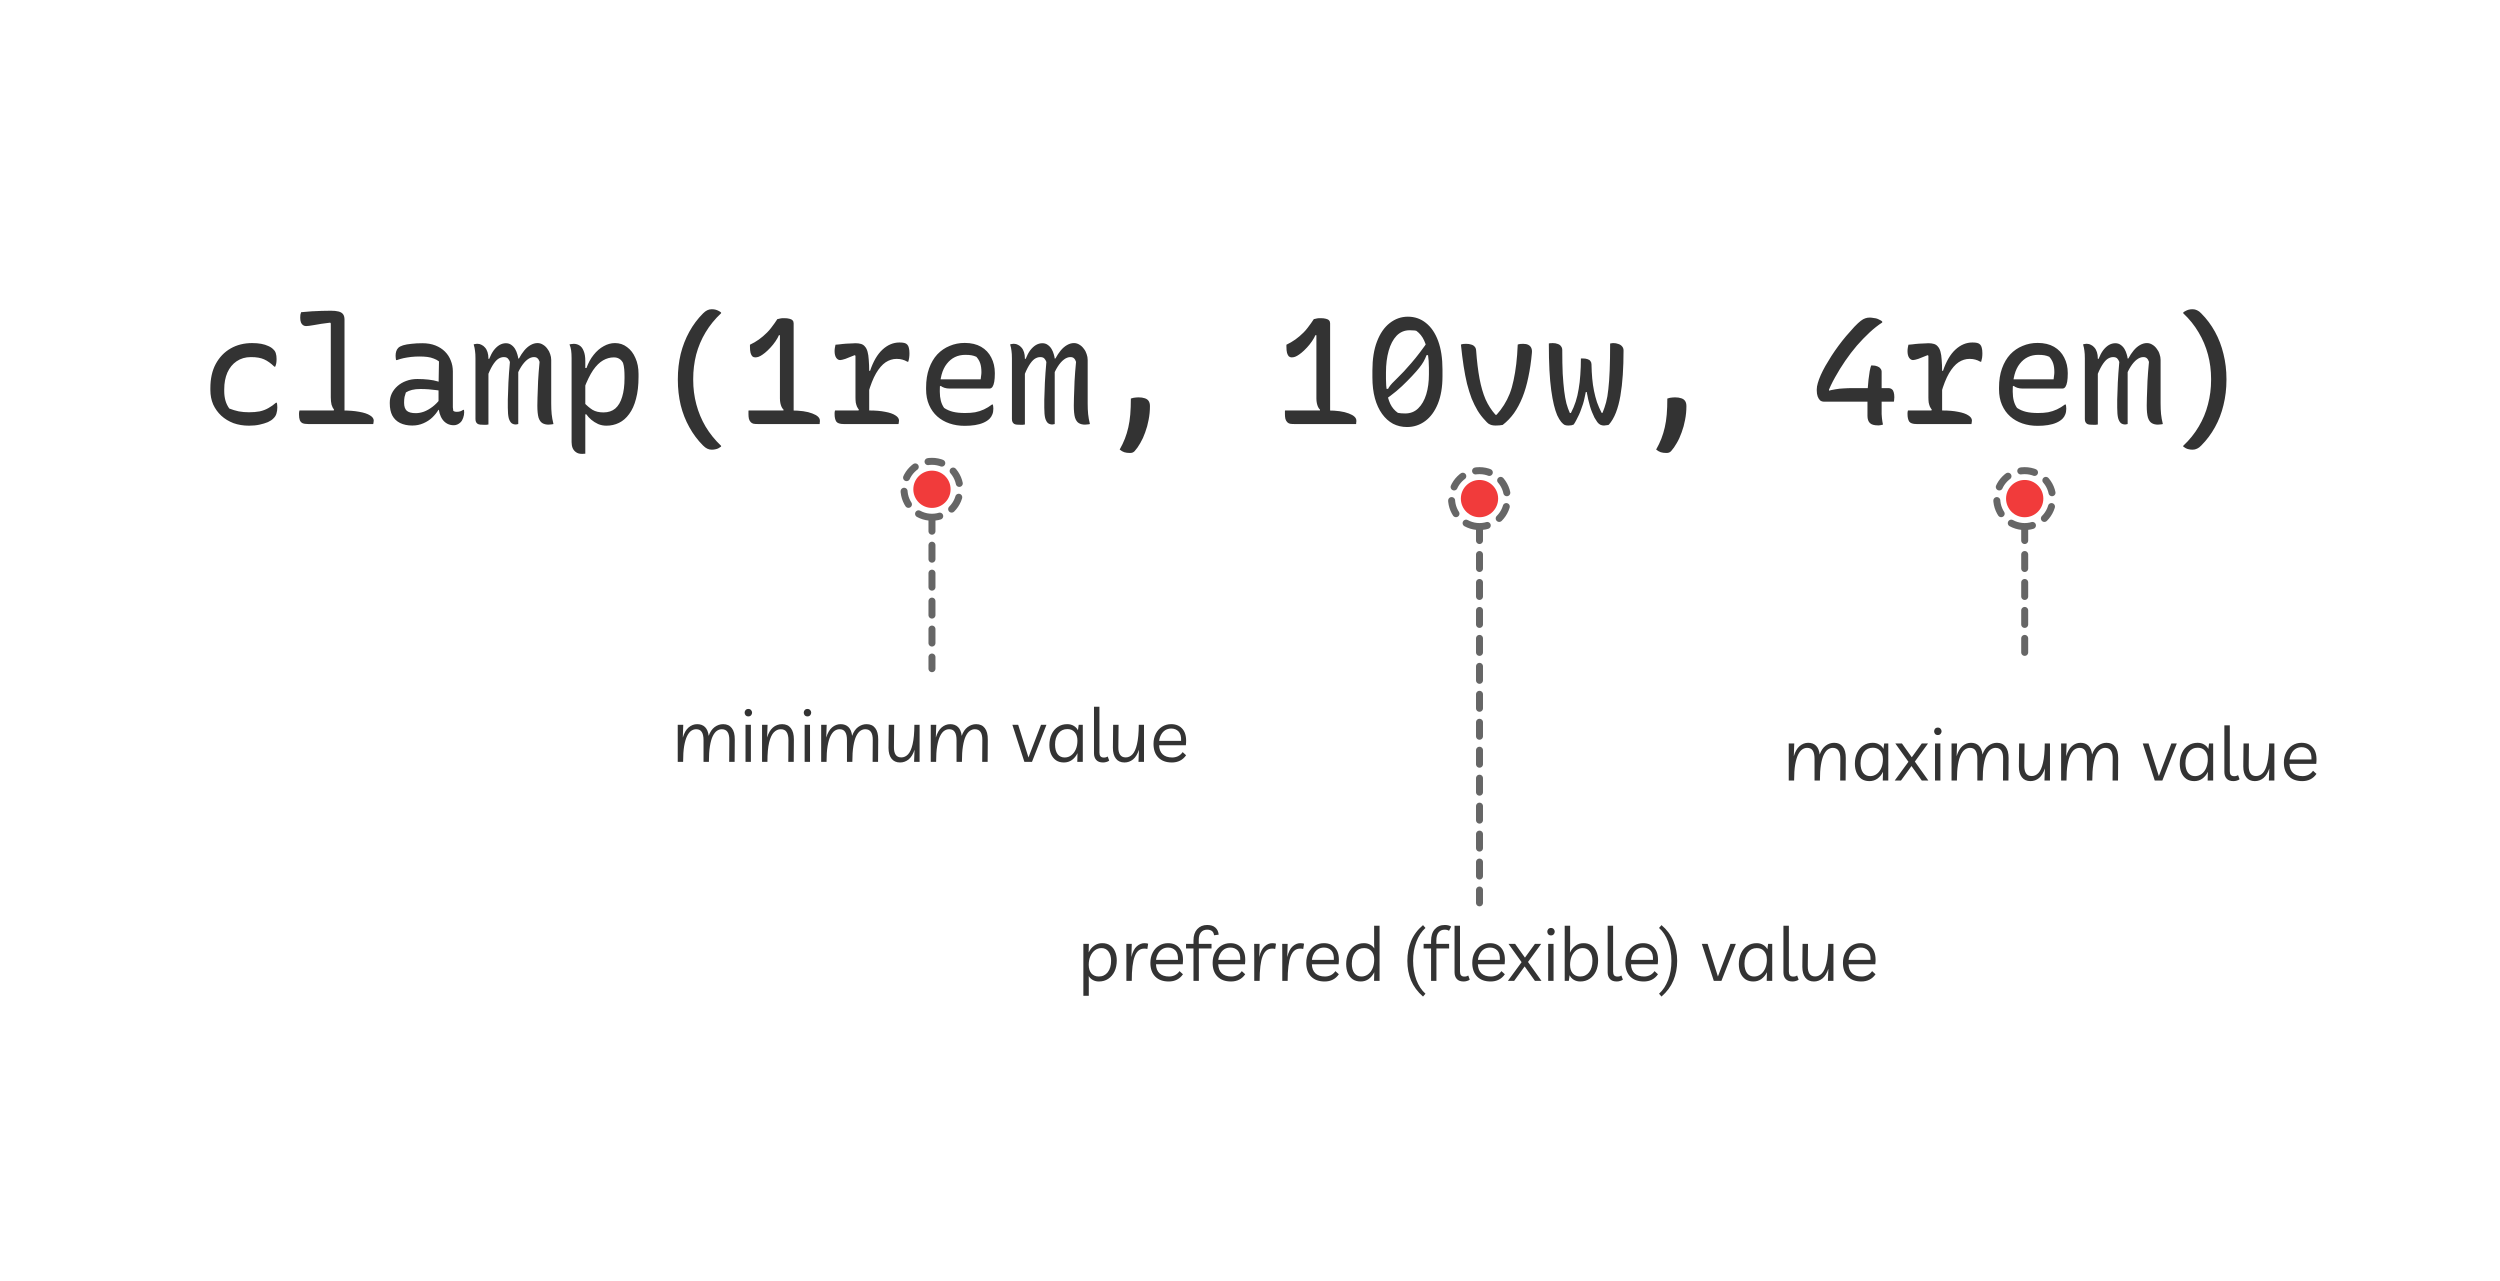 <svg width="1073" height="550" viewBox="0 0 1073 550" fill="none" xmlns="http://www.w3.org/2000/svg">
<path d="M108.208 147.248C109.659 147.248 110.96 147.355 112.112 147.568C113.264 147.781 114.288 148.101 115.184 148.528C116.08 148.912 116.805 149.403 117.36 150C117.872 150.469 118.213 151.024 118.384 151.664C118.597 152.304 118.704 153.115 118.704 154.096C118.704 154.779 118.661 155.376 118.576 155.888C118.491 156.357 118.341 156.848 118.128 157.36H117.744C116.251 155.909 114.779 154.864 113.328 154.224C111.92 153.584 110.043 153.264 107.696 153.264C105.349 153.264 103.301 153.861 101.552 155.056C99.845 156.208 98.523 157.829 97.584 159.92C96.688 162.011 96.24 164.4 96.24 167.088V167.92C96.24 169.328 96.411 170.651 96.752 171.888C97.093 173.125 97.648 174.277 98.416 175.344C99.739 175.856 101.083 176.261 102.448 176.56C103.856 176.816 105.328 176.944 106.864 176.944C108.571 176.944 110.107 176.816 111.472 176.56C112.837 176.261 114.075 175.792 115.184 175.152C116.336 174.512 117.424 173.744 118.448 172.848H118.832C118.875 173.104 118.917 173.403 118.96 173.744C119.003 174.043 119.024 174.427 119.024 174.896C119.024 175.835 118.896 176.709 118.64 177.52C118.427 178.288 118 178.971 117.36 179.568C116.805 180.165 116.016 180.699 114.992 181.168C113.968 181.595 112.773 181.957 111.408 182.256C110.085 182.555 108.571 182.704 106.864 182.704C104.475 182.704 102.256 182.341 100.208 181.616C98.203 180.848 96.453 179.781 94.96 178.416C93.509 177.051 92.357 175.451 91.504 173.616C90.693 171.739 90.288 169.669 90.288 167.408V166.576C90.288 162.523 91.056 159.067 92.592 156.208C94.171 153.307 96.304 151.088 98.992 149.552C101.68 148.016 104.752 147.248 108.208 147.248ZM128.535 176.176H146.903C149.762 176.176 152.194 176.368 154.199 176.752C156.204 177.093 157.74 177.605 158.807 178.288C159.874 178.928 160.407 179.675 160.407 180.528C160.407 180.699 160.386 180.869 160.343 181.04C160.343 181.211 160.322 181.381 160.279 181.552C160.279 181.723 160.236 181.872 160.151 182H132.311C131.202 182 130.37 181.872 129.815 181.616C129.26 181.317 128.876 180.869 128.663 180.272C128.45 179.675 128.343 178.928 128.343 178.032C128.343 177.776 128.343 177.541 128.343 177.328C128.386 177.115 128.407 176.923 128.407 176.752C128.45 176.539 128.492 176.347 128.535 176.176ZM129.239 134C130.775 133.829 132.29 133.701 133.783 133.616C135.276 133.531 136.727 133.467 138.135 133.424C139.586 133.381 140.866 133.36 141.975 133.36C143.298 133.36 144.386 133.467 145.239 133.68C146.135 133.893 146.796 134.277 147.223 134.832C147.65 135.387 147.863 136.176 147.863 137.2C147.863 140.528 147.863 143.877 147.863 147.248C147.863 150.619 147.863 153.989 147.863 157.36C147.863 160.731 147.863 164.101 147.863 167.472C147.863 170.8 147.863 174.128 147.863 177.456H142.615L143.383 175.856C142.914 175.259 142.551 174.533 142.295 173.68C142.082 172.784 141.975 171.739 141.975 170.544C141.975 167.899 141.975 165.253 141.975 162.608C141.975 159.963 141.975 157.317 141.975 154.672C141.975 152.027 141.975 149.381 141.975 146.736C141.975 144.048 141.975 141.403 141.975 138.8L141.719 138.48C138.86 138.821 136.578 139.163 134.871 139.504C133.207 139.803 132.034 139.952 131.351 139.952C130.882 139.952 130.455 139.824 130.071 139.568C129.687 139.312 129.388 138.928 129.175 138.416C128.962 137.861 128.855 137.179 128.855 136.368C128.855 135.941 128.876 135.515 128.919 135.088C129.004 134.661 129.111 134.299 129.239 134ZM194.366 159.408C194.366 160.56 194.366 161.712 194.366 162.864C194.366 163.973 194.366 165.104 194.366 166.256C194.366 167.408 194.366 168.56 194.366 169.712C194.366 170.821 194.366 171.952 194.366 173.104C194.366 173.744 194.366 174.32 194.366 174.832C194.409 175.301 194.473 175.813 194.558 176.368C194.771 176.496 195.006 176.603 195.262 176.688C195.518 176.731 195.774 176.752 196.03 176.752C196.542 176.752 197.033 176.688 197.502 176.56C197.971 176.389 198.398 176.176 198.782 175.92H199.166C199.166 176.091 199.166 176.24 199.166 176.368C199.209 176.496 199.23 176.667 199.23 176.88C199.23 177.733 199.081 178.565 198.782 179.376C198.526 180.144 198.163 180.763 197.694 181.232C197.267 181.659 196.798 181.979 196.286 182.192C195.817 182.405 195.305 182.512 194.75 182.512C193.726 182.512 192.809 182.299 191.998 181.872C191.187 181.445 190.505 180.848 189.95 180.08C189.395 179.312 188.969 178.416 188.67 177.392C188.371 176.368 188.222 175.301 188.222 174.192C188.222 172.869 188.222 171.504 188.222 170.096C188.222 168.688 188.222 167.472 188.222 166.448C188.222 164.784 188.243 163.312 188.286 162.032C188.329 160.752 188.35 159.557 188.35 158.448C188.393 157.339 188.414 156.229 188.414 155.12C187.774 154.608 187.027 154.203 186.174 153.904C185.363 153.563 184.446 153.328 183.422 153.2C182.441 153.072 181.31 153.008 180.03 153.008C178.793 153.008 177.598 153.072 176.446 153.2C175.337 153.328 174.27 153.499 173.246 153.712C172.265 153.925 171.305 154.203 170.366 154.544H169.982C169.939 154.288 169.897 153.989 169.854 153.648C169.811 153.307 169.79 152.987 169.79 152.688C169.79 152.005 169.875 151.387 170.046 150.832C170.217 150.235 170.515 149.723 170.942 149.296C171.369 148.869 172.051 148.507 172.99 148.208C173.971 147.909 175.166 147.696 176.574 147.568C177.982 147.397 179.539 147.312 181.246 147.312C183.379 147.312 185.257 147.632 186.878 148.272C188.499 148.912 189.865 149.787 190.974 150.896C192.083 152.005 192.915 153.285 193.47 154.736C194.067 156.187 194.366 157.744 194.366 159.408ZM173.438 172.912C173.438 174.448 173.822 175.579 174.59 176.304C175.401 176.987 176.681 177.328 178.43 177.328C179.582 177.328 180.755 177.115 181.95 176.688C183.187 176.219 184.425 175.515 185.662 174.576C186.899 173.637 188.094 172.4 189.246 170.864L189.502 175.92H188.158C187.518 177.029 186.643 178.117 185.534 179.184C184.467 180.208 183.187 181.04 181.694 181.68C180.243 182.32 178.665 182.64 176.958 182.64C174.953 182.64 173.203 182.277 171.71 181.552C170.259 180.827 169.15 179.76 168.382 178.352C167.657 176.944 167.294 175.216 167.294 173.168V172.784C167.294 171.419 167.571 170.139 168.126 168.944C168.723 167.707 169.555 166.619 170.622 165.68C171.689 164.741 172.926 164.016 174.334 163.504C175.785 162.949 177.385 162.672 179.134 162.672C180.841 162.672 182.441 162.757 183.934 162.928C185.47 163.099 186.771 163.355 187.838 163.696C188.947 163.995 189.715 164.293 190.142 164.592C190.398 164.805 190.59 165.083 190.718 165.424C190.846 165.723 190.931 166.085 190.974 166.512C191.059 166.939 191.102 167.472 191.102 168.112C189.907 167.813 188.713 167.6 187.518 167.472C186.323 167.301 185.129 167.173 183.934 167.088C182.782 167.003 181.63 166.96 180.478 166.96C179.07 166.96 177.854 167.088 176.83 167.344C175.806 167.6 174.931 167.963 174.206 168.432C173.993 169.029 173.801 169.669 173.63 170.352C173.502 171.035 173.438 171.824 173.438 172.72V172.912ZM237.541 182C237.37 182.043 237.157 182.085 236.901 182.128C236.688 182.171 236.453 182.192 236.197 182.192C235.984 182.235 235.728 182.256 235.429 182.256C234.405 182.256 233.53 182.043 232.805 181.616C232.08 181.189 231.525 180.4 231.141 179.248C230.8 178.053 230.629 176.325 230.629 174.064C230.629 172.955 230.65 171.824 230.693 170.672C230.736 169.52 230.778 168.368 230.821 167.216C230.864 166.021 230.906 164.805 230.949 163.568C231.034 162.331 231.12 161.029 231.205 159.664C231.333 158.299 231.461 156.848 231.589 155.312C231.376 154.629 231.077 154.117 230.693 153.776C230.352 153.435 229.84 153.264 229.157 153.264C228.218 153.264 227.28 153.627 226.341 154.352C225.445 155.035 224.57 156.037 223.717 157.36C222.906 158.64 222.181 160.133 221.541 161.84V153.84H222.757C223.44 152.56 224.186 151.429 224.997 150.448C225.85 149.424 226.768 148.635 227.749 148.08C228.73 147.525 229.712 147.248 230.693 147.248C231.546 147.248 232.336 147.483 233.061 147.952C233.786 148.379 234.405 148.955 234.917 149.68C235.472 150.363 235.877 151.131 236.133 151.984C236.432 152.795 236.581 153.627 236.581 154.48C236.581 156.059 236.581 157.616 236.581 159.152C236.581 160.688 236.581 162.245 236.581 163.824C236.581 165.36 236.581 166.917 236.581 168.496C236.581 170.032 236.581 171.568 236.581 173.104C236.581 174.853 236.645 176.389 236.773 177.712C236.901 178.992 237.157 180.421 237.541 182ZM222.437 182C222.352 182.043 222.245 182.064 222.117 182.064C222.032 182.107 221.925 182.128 221.797 182.128C221.669 182.171 221.541 182.192 221.413 182.192C220.688 182.192 220.069 182 219.557 181.616C219.045 181.189 218.64 180.464 218.341 179.44C218.085 178.373 217.957 176.901 217.957 175.024C217.957 173.829 217.957 172.656 217.957 171.504C218 170.352 218.042 169.179 218.085 167.984C218.128 166.789 218.17 165.531 218.213 164.208C218.298 162.885 218.384 161.499 218.469 160.048C218.597 158.597 218.725 157.04 218.853 155.376C218.682 154.864 218.469 154.459 218.213 154.16C218 153.819 217.722 153.584 217.381 153.456C217.082 153.328 216.698 153.264 216.229 153.264C215.376 153.264 214.544 153.541 213.733 154.096C212.965 154.651 212.176 155.589 211.365 156.912C210.597 158.192 209.765 159.963 208.869 162.224L208.741 154.032H209.957C210.554 152.539 211.216 151.301 211.941 150.32C212.709 149.339 213.52 148.592 214.373 148.08C215.269 147.568 216.186 147.312 217.125 147.312C218.021 147.312 218.789 147.547 219.429 148.016C220.112 148.485 220.666 149.083 221.093 149.808C221.52 150.533 221.84 151.301 222.053 152.112C222.309 152.88 222.437 153.584 222.437 154.224C222.437 156.528 222.437 158.832 222.437 161.136C222.437 163.44 222.437 165.765 222.437 168.112C222.437 170.416 222.437 172.741 222.437 175.088C222.437 177.392 222.437 179.696 222.437 182ZM209.637 182.192C209.509 182.192 209.36 182.213 209.189 182.256C209.061 182.299 208.912 182.32 208.741 182.32C208.613 182.32 208.464 182.32 208.293 182.32C208.122 182.32 207.93 182.32 207.717 182.32C207.162 182.32 206.65 182.299 206.181 182.256C205.712 182.213 205.328 182.107 205.029 181.936C204.73 181.723 204.496 181.467 204.325 181.168C204.154 180.827 204.069 180.379 204.069 179.824C204.069 176.923 204.069 174.043 204.069 171.184C204.069 168.283 204.069 165.403 204.069 162.544C204.069 159.643 204.069 156.741 204.069 153.84C204.069 152.475 204.005 151.387 203.877 150.576C203.792 149.723 203.6 148.805 203.301 147.824C203.429 147.781 203.557 147.739 203.685 147.696C203.856 147.653 204.005 147.632 204.133 147.632C204.304 147.589 204.453 147.568 204.581 147.568C204.752 147.568 204.901 147.568 205.029 147.568C205.626 147.568 206.181 147.717 206.693 148.016C207.248 148.272 207.738 148.656 208.165 149.168C208.634 149.68 208.997 150.341 209.253 151.152C209.509 151.92 209.637 152.859 209.637 153.968C209.637 157.083 209.637 160.219 209.637 163.376C209.637 166.533 209.637 169.669 209.637 172.784C209.637 175.899 209.637 179.035 209.637 182.192ZM244.428 147.824C244.641 147.739 244.833 147.696 245.004 147.696C245.217 147.653 245.431 147.632 245.644 147.632C245.857 147.589 246.049 147.568 246.22 147.568C247.159 147.568 247.991 147.803 248.716 148.272C249.484 148.741 250.081 149.531 250.508 150.64C250.977 151.707 251.212 153.157 251.212 154.992C251.212 158.405 251.212 161.776 251.212 165.104C251.212 168.389 251.212 171.653 251.212 174.896C251.212 178.139 251.212 181.403 251.212 184.688C251.212 187.973 251.212 191.323 251.212 194.736C251.041 194.736 250.871 194.736 250.7 194.736C250.529 194.779 250.359 194.8 250.188 194.8C250.06 194.8 249.911 194.8 249.74 194.8C248.716 194.8 247.884 194.565 247.244 194.096C246.604 193.669 246.113 193.072 245.772 192.304C245.473 191.536 245.324 190.683 245.324 189.744C245.324 186.501 245.324 183.387 245.324 180.4C245.324 177.413 245.324 174.491 245.324 171.632C245.324 168.731 245.324 165.829 245.324 162.928C245.324 159.984 245.324 156.912 245.324 153.712C245.324 152.389 245.26 151.28 245.132 150.384C245.004 149.488 244.769 148.635 244.428 147.824ZM263.948 147.248C265.911 147.248 267.639 147.824 269.132 148.976C270.668 150.085 271.863 151.643 272.716 153.648C273.612 155.611 274.06 157.893 274.06 160.496V161.712C274.06 165.381 273.697 168.539 272.972 171.184C272.289 173.829 271.308 176.005 270.028 177.712C268.791 179.419 267.34 180.677 265.676 181.488C264.012 182.299 262.22 182.704 260.3 182.704C259.02 182.704 257.825 182.469 256.716 182C255.607 181.488 254.625 180.869 253.772 180.144C252.919 179.419 252.215 178.651 251.66 177.84H250.508V172.656C251.831 174.064 253.111 175.152 254.348 175.92C255.585 176.645 257.143 177.008 259.02 177.008C261.068 177.008 262.753 176.453 264.076 175.344C265.399 174.192 266.38 172.528 267.02 170.352C267.703 168.176 268.044 165.488 268.044 162.288V161.648C268.044 160.453 268.001 159.387 267.916 158.448C267.831 157.467 267.66 156.571 267.404 155.76C266.935 154.907 266.38 154.309 265.74 153.968C265.143 153.584 264.375 153.392 263.436 153.392C261.857 153.392 260.321 153.819 258.828 154.672C257.335 155.525 255.905 156.933 254.54 158.896C253.217 160.859 251.916 163.525 250.636 166.896V157.936H251.724C252.492 155.76 253.516 153.883 254.796 152.304C256.076 150.683 257.505 149.445 259.084 148.592C260.663 147.696 262.284 147.248 263.948 147.248ZM301.747 134.512C302.387 133.872 302.984 133.424 303.539 133.168C304.136 132.869 304.776 132.72 305.459 132.72C306.099 132.72 306.654 132.784 307.123 132.912C307.592 133.04 308.019 133.211 308.403 133.424C308.787 133.595 309.15 133.829 309.491 134.128V134.448C306.846 136.923 304.627 139.653 302.835 142.64C301.043 145.627 299.699 148.805 298.803 152.176C297.95 155.547 297.523 159.045 297.523 162.672V163.056C297.523 166.683 297.971 170.181 298.867 173.552C299.763 176.923 301.086 180.101 302.835 183.088C304.627 186.075 306.846 188.827 309.491 191.344V191.664C309.15 191.92 308.787 192.155 308.403 192.368C308.019 192.581 307.592 192.731 307.123 192.816C306.654 192.944 306.099 193.008 305.459 193.008C304.776 193.008 304.136 192.859 303.539 192.56C302.984 192.304 302.387 191.856 301.747 191.216C299.443 188.912 297.48 186.288 295.859 183.344C294.238 180.443 293 177.285 292.147 173.872C291.336 170.416 290.931 166.811 290.931 163.056V162.672C290.931 158.917 291.336 155.333 292.147 151.92C293 148.507 294.238 145.328 295.859 142.384C297.48 139.44 299.443 136.816 301.747 134.512ZM333.658 136.944C333.786 136.901 333.935 136.88 334.106 136.88C334.277 136.837 334.447 136.795 334.618 136.752C334.831 136.709 335.045 136.667 335.258 136.624C335.471 136.581 335.685 136.56 335.898 136.56C336.111 136.56 336.346 136.56 336.602 136.56C337.498 136.56 338.245 136.645 338.842 136.816C339.439 136.944 339.887 137.179 340.186 137.52C340.485 137.819 340.634 138.245 340.634 138.8C340.634 139.611 340.634 140.827 340.634 142.448C340.634 144.027 340.634 145.883 340.634 148.016C340.634 150.149 340.634 152.411 340.634 154.8C340.634 157.147 340.634 159.515 340.634 161.904C340.634 164.293 340.634 166.555 340.634 168.688C340.634 170.779 340.634 172.635 340.634 174.256C340.634 175.835 340.634 177.029 340.634 177.84H336.282V175.792C335.941 175.493 335.663 175.109 335.45 174.64C335.237 174.171 335.066 173.637 334.938 173.04C334.81 172.4 334.746 171.717 334.746 170.992C334.746 170.523 334.746 169.733 334.746 168.624C334.746 167.472 334.746 166.128 334.746 164.592C334.746 163.056 334.746 161.413 334.746 159.664C334.746 157.872 334.746 156.08 334.746 154.288C334.746 152.453 334.746 150.725 334.746 149.104C334.746 147.483 334.746 146.032 334.746 144.752C334.746 143.472 334.746 142.491 334.746 141.808L336.282 143.856H333.018L335.13 141.872C334.746 142.981 334.277 144.048 333.722 145.072C333.167 146.053 332.527 146.992 331.802 147.888C331.119 148.741 330.33 149.595 329.434 150.448C328.666 151.173 327.962 151.749 327.322 152.176C326.725 152.603 326.149 152.923 325.594 153.136C325.082 153.307 324.591 153.392 324.122 153.392C323.653 153.392 323.247 153.243 322.906 152.944C322.607 152.645 322.351 152.155 322.138 151.472C321.967 150.789 321.882 149.893 321.882 148.784V147.952C323.247 147.312 324.527 146.565 325.722 145.712C326.917 144.859 328.09 143.856 329.242 142.704C329.882 142.064 330.458 141.403 330.97 140.72C331.525 140.037 332.015 139.376 332.442 138.736C332.911 138.096 333.317 137.499 333.658 136.944ZM321.306 176.176C321.434 176.176 321.754 176.176 322.266 176.176C322.821 176.176 323.503 176.176 324.314 176.176C325.167 176.176 326.106 176.176 327.13 176.176C328.154 176.176 329.242 176.176 330.394 176.176C331.546 176.176 332.677 176.176 333.786 176.176C334.895 176.176 335.941 176.176 336.922 176.176C337.946 176.176 338.842 176.176 339.61 176.176C343.45 176.176 346.458 176.603 348.634 177.456C350.81 178.267 351.898 179.291 351.898 180.528C351.898 180.699 351.898 180.848 351.898 180.976C351.898 181.104 351.877 181.232 351.834 181.36C351.834 181.445 351.834 181.552 351.834 181.68C351.834 181.765 351.813 181.872 351.77 182C351.642 182 351.13 182 350.234 182C349.338 182 348.165 182 346.714 182C345.263 182 343.685 182 341.978 182C340.271 182 338.522 182 336.73 182C334.938 182 333.253 182 331.674 182C330.095 182 328.73 182 327.578 182C326.469 182 325.701 182 325.274 182C324.506 182 323.887 181.957 323.418 181.872C322.949 181.744 322.565 181.531 322.266 181.232C321.882 180.848 321.605 180.357 321.434 179.76C321.306 179.163 321.242 178.501 321.242 177.776C321.242 177.648 321.242 177.52 321.242 177.392C321.242 177.264 321.242 177.157 321.242 177.072C321.242 176.944 321.242 176.837 321.242 176.752C321.242 176.624 321.242 176.517 321.242 176.432C321.285 176.347 321.306 176.261 321.306 176.176ZM368.129 176.752L368.641 175.856C368.342 175.472 368.065 175.024 367.809 174.512C367.596 174 367.425 173.424 367.297 172.784C367.212 172.101 367.169 171.355 367.169 170.544C367.169 168.581 367.169 166.619 367.169 164.656C367.169 162.651 367.169 160.667 367.169 158.704C367.169 156.699 367.169 154.693 367.169 152.688L366.849 152.432C365.228 153.115 363.884 153.648 362.817 154.032C361.75 154.373 361.004 154.544 360.577 154.544C359.937 154.544 359.382 154.224 358.913 153.584C358.444 152.901 358.209 151.941 358.209 150.704C358.209 150.192 358.252 149.701 358.337 149.232C358.422 148.72 358.508 148.293 358.593 147.952C359.062 147.909 359.553 147.867 360.065 147.824C360.62 147.739 361.153 147.675 361.665 147.632C362.177 147.589 362.668 147.547 363.137 147.504C363.649 147.461 364.118 147.44 364.545 147.44C365.014 147.397 365.484 147.376 365.953 147.376C366.422 147.333 366.828 147.312 367.169 147.312C368.108 147.312 368.918 147.419 369.601 147.632C370.284 147.845 370.838 148.229 371.265 148.784C371.734 149.296 372.097 150.021 372.353 150.96C372.609 151.856 372.78 153.008 372.865 154.416C372.993 155.824 373.057 157.531 373.057 159.536C373.057 161.029 373.057 162.523 373.057 164.016C373.057 165.509 373.057 167.003 373.057 168.496C373.057 169.989 373.057 171.483 373.057 172.976C373.057 174.469 373.057 175.963 373.057 177.456L368.129 176.752ZM372.609 159.152H373.441C374.806 155.099 376.577 152.069 378.753 150.064C380.972 148.016 383.404 146.992 386.049 146.992C386.902 146.992 387.585 147.056 388.097 147.184C388.652 147.312 389.078 147.547 389.377 147.888C389.718 148.229 389.953 148.699 390.081 149.296C390.252 149.893 390.337 150.683 390.337 151.664C390.337 152.347 390.294 152.987 390.209 153.584C390.124 154.139 389.996 154.693 389.825 155.248H389.441C388.716 154.821 388.012 154.523 387.329 154.352C386.646 154.139 385.814 154.032 384.833 154.032C383.169 154.032 381.59 154.523 380.097 155.504C378.646 156.485 377.281 158.064 376.001 160.24C374.764 162.373 373.633 165.232 372.609 168.816V159.152ZM358.401 176.176H373.185C375.788 176.176 378.028 176.368 379.905 176.752C381.825 177.093 383.297 177.605 384.321 178.288C385.345 178.928 385.857 179.675 385.857 180.528C385.857 180.699 385.836 180.869 385.793 181.04C385.793 181.211 385.772 181.381 385.729 181.552C385.729 181.723 385.686 181.872 385.601 182H362.113C360.492 182 359.425 181.637 358.913 180.912C358.444 180.144 358.209 179.099 358.209 177.776C358.209 177.563 358.209 177.371 358.209 177.2C358.252 177.029 358.273 176.859 358.273 176.688C358.316 176.475 358.358 176.304 358.401 176.176ZM414.056 147.184C416.829 147.184 419.176 147.739 421.096 148.848C423.016 149.957 424.467 151.493 425.448 153.456C426.472 155.419 426.984 157.637 426.984 160.112V160.368C426.984 161.733 426.899 162.907 426.728 163.888C426.557 164.827 426.301 165.552 425.96 166.064C425.619 166.533 425.192 166.768 424.68 166.768H407.592C406.781 166.768 406.035 166.661 405.352 166.448C404.712 166.235 404.179 165.957 403.752 165.616L402.6 166.256V162.8H420.904C420.989 162.288 421.053 161.776 421.096 161.264C421.181 160.752 421.224 160.24 421.224 159.728C421.224 158.235 421.053 156.976 420.712 155.952C420.371 154.928 419.816 153.989 419.048 153.136C418.365 152.837 417.683 152.624 417 152.496C416.317 152.368 415.421 152.304 414.312 152.304C411.027 152.304 408.381 153.584 406.376 156.144C404.371 158.661 403.368 162.437 403.368 167.472V168.176C403.368 169.584 403.517 170.864 403.816 172.016C404.115 173.168 404.584 174.192 405.224 175.088C406.376 175.856 407.656 176.411 409.064 176.752C410.472 177.093 412.2 177.264 414.248 177.264C415.827 177.264 417.256 177.157 418.536 176.944C419.859 176.688 421.117 176.283 422.312 175.728C423.507 175.173 424.659 174.469 425.768 173.616H426.152C426.195 173.872 426.237 174.149 426.28 174.448C426.323 174.704 426.344 175.024 426.344 175.408C426.344 176.389 426.195 177.221 425.896 177.904C425.64 178.587 425.256 179.184 424.744 179.696C424.061 180.379 423.187 180.955 422.12 181.424C421.053 181.893 419.837 182.235 418.472 182.448C417.107 182.661 415.635 182.768 414.056 182.768C411.709 182.768 409.533 182.427 407.528 181.744C405.523 181.061 403.773 180.059 402.28 178.736C400.787 177.413 399.613 175.771 398.76 173.808C397.907 171.845 397.48 169.605 397.48 167.088V166.384C397.48 163.269 397.907 160.517 398.76 158.128C399.613 155.739 400.787 153.733 402.28 152.112C403.816 150.491 405.587 149.275 407.592 148.464C409.597 147.611 411.752 147.184 414.056 147.184ZM467.791 182C467.62 182.043 467.407 182.085 467.151 182.128C466.938 182.171 466.703 182.192 466.447 182.192C466.234 182.235 465.978 182.256 465.679 182.256C464.655 182.256 463.78 182.043 463.055 181.616C462.33 181.189 461.775 180.4 461.391 179.248C461.05 178.053 460.879 176.325 460.879 174.064C460.879 172.955 460.9 171.824 460.943 170.672C460.986 169.52 461.028 168.368 461.071 167.216C461.114 166.021 461.156 164.805 461.199 163.568C461.284 162.331 461.37 161.029 461.455 159.664C461.583 158.299 461.711 156.848 461.839 155.312C461.626 154.629 461.327 154.117 460.943 153.776C460.602 153.435 460.09 153.264 459.407 153.264C458.468 153.264 457.53 153.627 456.591 154.352C455.695 155.035 454.82 156.037 453.967 157.36C453.156 158.64 452.431 160.133 451.791 161.84V153.84H453.007C453.69 152.56 454.436 151.429 455.247 150.448C456.1 149.424 457.018 148.635 457.999 148.08C458.98 147.525 459.962 147.248 460.943 147.248C461.796 147.248 462.586 147.483 463.311 147.952C464.036 148.379 464.655 148.955 465.167 149.68C465.722 150.363 466.127 151.131 466.383 151.984C466.682 152.795 466.831 153.627 466.831 154.48C466.831 156.059 466.831 157.616 466.831 159.152C466.831 160.688 466.831 162.245 466.831 163.824C466.831 165.36 466.831 166.917 466.831 168.496C466.831 170.032 466.831 171.568 466.831 173.104C466.831 174.853 466.895 176.389 467.023 177.712C467.151 178.992 467.407 180.421 467.791 182ZM452.687 182C452.602 182.043 452.495 182.064 452.367 182.064C452.282 182.107 452.175 182.128 452.047 182.128C451.919 182.171 451.791 182.192 451.663 182.192C450.938 182.192 450.319 182 449.807 181.616C449.295 181.189 448.89 180.464 448.591 179.44C448.335 178.373 448.207 176.901 448.207 175.024C448.207 173.829 448.207 172.656 448.207 171.504C448.25 170.352 448.292 169.179 448.335 167.984C448.378 166.789 448.42 165.531 448.463 164.208C448.548 162.885 448.634 161.499 448.719 160.048C448.847 158.597 448.975 157.04 449.103 155.376C448.932 154.864 448.719 154.459 448.463 154.16C448.25 153.819 447.972 153.584 447.631 153.456C447.332 153.328 446.948 153.264 446.479 153.264C445.626 153.264 444.794 153.541 443.983 154.096C443.215 154.651 442.426 155.589 441.615 156.912C440.847 158.192 440.015 159.963 439.119 162.224L438.991 154.032H440.207C440.804 152.539 441.466 151.301 442.191 150.32C442.959 149.339 443.77 148.592 444.623 148.08C445.519 147.568 446.436 147.312 447.375 147.312C448.271 147.312 449.039 147.547 449.679 148.016C450.362 148.485 450.916 149.083 451.343 149.808C451.77 150.533 452.09 151.301 452.303 152.112C452.559 152.88 452.687 153.584 452.687 154.224C452.687 156.528 452.687 158.832 452.687 161.136C452.687 163.44 452.687 165.765 452.687 168.112C452.687 170.416 452.687 172.741 452.687 175.088C452.687 177.392 452.687 179.696 452.687 182ZM439.887 182.192C439.759 182.192 439.61 182.213 439.439 182.256C439.311 182.299 439.162 182.32 438.991 182.32C438.863 182.32 438.714 182.32 438.543 182.32C438.372 182.32 438.18 182.32 437.967 182.32C437.412 182.32 436.9 182.299 436.431 182.256C435.962 182.213 435.578 182.107 435.279 181.936C434.98 181.723 434.746 181.467 434.575 181.168C434.404 180.827 434.319 180.379 434.319 179.824C434.319 176.923 434.319 174.043 434.319 171.184C434.319 168.283 434.319 165.403 434.319 162.544C434.319 159.643 434.319 156.741 434.319 153.84C434.319 152.475 434.255 151.387 434.127 150.576C434.042 149.723 433.85 148.805 433.551 147.824C433.679 147.781 433.807 147.739 433.935 147.696C434.106 147.653 434.255 147.632 434.383 147.632C434.554 147.589 434.703 147.568 434.831 147.568C435.002 147.568 435.151 147.568 435.279 147.568C435.876 147.568 436.431 147.717 436.943 148.016C437.498 148.272 437.988 148.656 438.415 149.168C438.884 149.68 439.247 150.341 439.503 151.152C439.759 151.92 439.887 152.859 439.887 153.968C439.887 157.083 439.887 160.219 439.887 163.376C439.887 166.533 439.887 169.669 439.887 172.784C439.887 175.899 439.887 179.035 439.887 182.192ZM484.982 194.416C484.043 194.416 483.233 194.309 482.55 194.096C481.91 193.883 481.249 193.499 480.566 192.944C481.462 191.365 482.209 189.808 482.806 188.272C483.403 186.736 483.894 185.115 484.278 183.408C484.662 181.744 484.939 179.909 485.11 177.904C485.281 175.856 485.366 173.573 485.366 171.056C485.793 170.928 486.177 170.821 486.518 170.736C486.859 170.651 487.201 170.608 487.542 170.608C487.883 170.565 488.246 170.544 488.63 170.544C489.697 170.544 490.593 170.672 491.318 170.928C492.043 171.141 492.598 171.525 492.982 172.08C493.366 172.635 493.558 173.381 493.558 174.32C493.558 176.325 493.366 178.288 492.982 180.208C492.641 182.085 492.15 183.877 491.51 185.584C490.913 187.291 490.209 188.827 489.398 190.192C488.63 191.557 487.819 192.709 486.966 193.648C486.71 193.904 486.433 194.096 486.134 194.224C485.835 194.352 485.451 194.416 484.982 194.416ZM563.908 136.944C564.036 136.901 564.185 136.88 564.356 136.88C564.527 136.837 564.697 136.795 564.868 136.752C565.081 136.709 565.295 136.667 565.508 136.624C565.721 136.581 565.935 136.56 566.148 136.56C566.361 136.56 566.596 136.56 566.852 136.56C567.748 136.56 568.495 136.645 569.092 136.816C569.689 136.944 570.137 137.179 570.436 137.52C570.735 137.819 570.884 138.245 570.884 138.8C570.884 139.611 570.884 140.827 570.884 142.448C570.884 144.027 570.884 145.883 570.884 148.016C570.884 150.149 570.884 152.411 570.884 154.8C570.884 157.147 570.884 159.515 570.884 161.904C570.884 164.293 570.884 166.555 570.884 168.688C570.884 170.779 570.884 172.635 570.884 174.256C570.884 175.835 570.884 177.029 570.884 177.84H566.532V175.792C566.191 175.493 565.913 175.109 565.7 174.64C565.487 174.171 565.316 173.637 565.188 173.04C565.06 172.4 564.996 171.717 564.996 170.992C564.996 170.523 564.996 169.733 564.996 168.624C564.996 167.472 564.996 166.128 564.996 164.592C564.996 163.056 564.996 161.413 564.996 159.664C564.996 157.872 564.996 156.08 564.996 154.288C564.996 152.453 564.996 150.725 564.996 149.104C564.996 147.483 564.996 146.032 564.996 144.752C564.996 143.472 564.996 142.491 564.996 141.808L566.532 143.856H563.268L565.38 141.872C564.996 142.981 564.527 144.048 563.972 145.072C563.417 146.053 562.777 146.992 562.052 147.888C561.369 148.741 560.58 149.595 559.684 150.448C558.916 151.173 558.212 151.749 557.572 152.176C556.975 152.603 556.399 152.923 555.844 153.136C555.332 153.307 554.841 153.392 554.372 153.392C553.903 153.392 553.497 153.243 553.156 152.944C552.857 152.645 552.601 152.155 552.388 151.472C552.217 150.789 552.132 149.893 552.132 148.784V147.952C553.497 147.312 554.777 146.565 555.972 145.712C557.167 144.859 558.34 143.856 559.492 142.704C560.132 142.064 560.708 141.403 561.22 140.72C561.775 140.037 562.265 139.376 562.692 138.736C563.161 138.096 563.567 137.499 563.908 136.944ZM551.556 176.176C551.684 176.176 552.004 176.176 552.516 176.176C553.071 176.176 553.753 176.176 554.564 176.176C555.417 176.176 556.356 176.176 557.38 176.176C558.404 176.176 559.492 176.176 560.644 176.176C561.796 176.176 562.927 176.176 564.036 176.176C565.145 176.176 566.191 176.176 567.172 176.176C568.196 176.176 569.092 176.176 569.86 176.176C573.7 176.176 576.708 176.603 578.884 177.456C581.06 178.267 582.148 179.291 582.148 180.528C582.148 180.699 582.148 180.848 582.148 180.976C582.148 181.104 582.127 181.232 582.084 181.36C582.084 181.445 582.084 181.552 582.084 181.68C582.084 181.765 582.063 181.872 582.02 182C581.892 182 581.38 182 580.484 182C579.588 182 578.415 182 576.964 182C575.513 182 573.935 182 572.228 182C570.521 182 568.772 182 566.98 182C565.188 182 563.503 182 561.924 182C560.345 182 558.98 182 557.828 182C556.719 182 555.951 182 555.524 182C554.756 182 554.137 181.957 553.668 181.872C553.199 181.744 552.815 181.531 552.516 181.232C552.132 180.848 551.855 180.357 551.684 179.76C551.556 179.163 551.492 178.501 551.492 177.776C551.492 177.648 551.492 177.52 551.492 177.392C551.492 177.264 551.492 177.157 551.492 177.072C551.492 176.944 551.492 176.837 551.492 176.752C551.492 176.624 551.492 176.517 551.492 176.432C551.535 176.347 551.556 176.261 551.556 176.176ZM604.267 135.92C607.211 135.92 609.792 136.816 612.011 138.608C614.272 140.4 616.022 142.981 617.259 146.352C618.496 149.723 619.115 153.797 619.115 158.576V161.52C619.115 166.085 618.454 170.011 617.131 173.296C615.808 176.539 613.995 179.013 611.691 180.72C609.387 182.427 606.784 183.28 603.883 183.28C601.707 183.28 599.702 182.811 597.867 181.872C596.075 180.891 594.518 179.483 593.195 177.648C591.872 175.813 590.848 173.595 590.123 170.992C589.398 168.347 589.035 165.339 589.035 161.968V159.024C589.035 154.117 589.696 149.957 591.019 146.544C592.342 143.088 594.155 140.464 596.459 138.672C598.806 136.837 601.408 135.92 604.267 135.92ZM605.035 141.744C602.816 141.744 600.939 142.533 599.403 144.112C597.91 145.691 596.779 147.845 596.011 150.576C595.243 153.307 594.859 156.4 594.859 159.856V162.672C594.859 164.464 594.987 166.299 595.243 168.176C595.499 170.053 595.99 171.781 596.715 173.36C597.483 174.939 598.571 176.219 599.979 177.2C600.406 177.285 600.875 177.349 601.387 177.392C601.942 177.435 602.518 177.456 603.115 177.456C605.334 177.456 607.19 176.731 608.683 175.28C610.219 173.787 611.371 171.781 612.139 169.264C612.907 166.747 613.291 163.888 613.291 160.688V157.872C613.291 155.824 613.142 153.797 612.843 151.792C612.544 149.744 612.011 147.867 611.243 146.16C610.475 144.453 609.366 143.067 607.915 142C607.531 141.872 607.083 141.808 606.571 141.808C606.102 141.765 605.59 141.744 605.035 141.744ZM613.547 145.52L613.995 152.432H611.179L612.907 150.512C612.566 151.749 612.16 152.859 611.691 153.84C611.264 154.779 610.752 155.675 610.155 156.528C609.558 157.381 608.811 158.32 607.915 159.344C606.72 160.709 605.398 162.117 603.947 163.568C602.539 165.019 601.003 166.448 599.339 167.856C597.675 169.221 595.904 170.565 594.027 171.888L593.579 166.896H596.907L594.923 168.688C595.264 167.835 595.627 167.088 596.011 166.448C596.395 165.808 596.886 165.168 597.483 164.528C598.123 163.845 598.934 163.035 599.915 162.096C601.494 160.603 603.435 158.512 605.739 155.824C608.086 153.136 610.688 149.701 613.547 145.52ZM629.202 147.568C630.098 147.568 630.845 147.675 631.442 147.888C632.082 148.059 632.573 148.357 632.914 148.784C633.298 149.168 633.511 149.723 633.554 150.448C633.895 155.099 634.386 159.131 635.026 162.544C635.666 165.915 636.519 168.859 637.586 171.376C638.695 173.851 640.125 176.069 641.874 178.032H642.322C643.517 176.709 644.583 175.301 645.522 173.808C646.461 172.315 647.271 170.715 647.954 169.008C648.637 167.259 649.191 165.339 649.618 163.248C650.087 161.115 650.471 158.789 650.77 156.272C651.069 153.755 651.282 150.96 651.41 147.888C651.751 147.76 652.114 147.675 652.498 147.632C652.925 147.589 653.33 147.568 653.714 147.568C654.653 147.568 655.399 147.717 655.954 148.016C656.551 148.315 656.978 148.763 657.234 149.36C657.49 149.915 657.575 150.619 657.49 151.472C657.149 155.269 656.637 158.747 655.954 161.904C655.314 165.061 654.482 167.92 653.458 170.48C652.434 173.04 651.218 175.323 649.81 177.328C648.402 179.291 646.781 180.976 644.946 182.384C644.519 182.469 644.029 182.533 643.474 182.576C642.962 182.619 642.429 182.64 641.874 182.64C641.277 182.64 640.722 182.576 640.21 182.448C639.741 182.32 639.271 182.107 638.802 181.808C638.375 181.467 637.927 181.019 637.458 180.464C636.221 179.184 635.133 177.776 634.194 176.24C633.255 174.661 632.402 172.933 631.634 171.056C630.909 169.136 630.247 167.024 629.65 164.72C629.095 162.416 628.605 159.877 628.178 157.104C627.751 154.288 627.367 151.216 627.026 147.888C627.325 147.76 627.666 147.675 628.05 147.632C628.477 147.589 628.861 147.568 629.202 147.568ZM678.521 153.84H679.225C680.121 153.84 680.846 153.947 681.401 154.16C681.956 154.331 682.361 154.608 682.617 154.992C682.916 155.376 683.065 155.824 683.065 156.336C683.108 158.555 683.214 160.603 683.385 162.48C683.556 164.357 683.812 166.128 684.153 167.792C684.494 169.456 684.921 171.077 685.433 172.656C685.988 174.192 686.649 175.707 687.417 177.2H687.801C688.398 175.749 688.91 174.235 689.337 172.656C689.764 171.077 690.084 169.2 690.297 167.024C690.553 164.848 690.745 162.181 690.873 159.024C691.001 155.867 691.065 152.005 691.065 147.44C691.193 147.397 691.321 147.376 691.449 147.376C691.577 147.333 691.705 147.312 691.833 147.312C692.004 147.269 692.174 147.248 692.345 147.248C693.198 147.248 693.945 147.376 694.585 147.632C695.268 147.845 695.801 148.187 696.185 148.656C696.612 149.125 696.825 149.723 696.825 150.448C696.825 154.16 696.718 157.637 696.505 160.88C696.292 164.123 695.95 167.109 695.481 169.84C695.012 172.571 694.372 174.981 693.561 177.072C692.75 179.163 691.726 180.912 690.489 182.32C690.318 182.363 690.148 182.405 689.977 182.448C689.806 182.491 689.636 182.512 689.465 182.512C689.337 182.555 689.166 182.576 688.953 182.576C688.782 182.619 688.612 182.64 688.441 182.64C687.886 182.64 687.374 182.533 686.905 182.32C686.478 182.149 686.03 181.765 685.561 181.168C685.134 180.571 684.729 179.931 684.345 179.248C684.004 178.523 683.662 177.755 683.321 176.944C682.98 176.133 682.681 175.28 682.425 174.384C682.169 173.445 681.913 172.464 681.657 171.44C681.444 170.416 681.23 169.349 681.017 168.24H680.633C680.462 169.136 680.27 170.032 680.057 170.928C679.886 171.781 679.673 172.613 679.417 173.424C679.161 174.235 678.884 175.024 678.585 175.792C678.329 176.56 678.03 177.307 677.689 178.032C677.348 178.757 676.985 179.483 676.601 180.208C676.26 180.891 675.876 181.552 675.449 182.192C675.236 182.277 675.001 182.363 674.745 182.448C674.532 182.533 674.276 182.576 673.977 182.576C673.721 182.619 673.444 182.64 673.145 182.64C672.505 182.64 671.972 182.555 671.545 182.384C671.161 182.213 670.67 181.787 670.073 181.104C669.476 180.379 668.9 179.419 668.345 178.224C667.833 177.029 667.364 175.557 666.937 173.808C666.51 172.059 666.126 169.947 665.785 167.472C665.444 164.997 665.188 162.117 665.017 158.832C664.846 155.504 664.761 151.707 664.761 147.44C664.932 147.355 665.081 147.312 665.209 147.312C665.38 147.312 665.55 147.312 665.721 147.312C665.934 147.269 666.126 147.248 666.297 147.248C667.236 147.248 668.004 147.376 668.601 147.632C669.241 147.845 669.71 148.187 670.009 148.656C670.35 149.083 670.521 149.616 670.521 150.256C670.521 154.139 670.585 157.509 670.713 160.368C670.884 163.227 671.097 165.701 671.353 167.792C671.609 169.84 671.929 171.632 672.313 173.168C672.74 174.704 673.23 176.069 673.785 177.264H674.233C675.044 175.728 675.726 174.107 676.281 172.4C676.836 170.693 677.262 168.88 677.561 166.96C677.902 165.04 678.137 163.013 678.265 160.88C678.436 158.704 678.521 156.357 678.521 153.84ZM715.232 194.416C714.293 194.416 713.483 194.309 712.8 194.096C712.16 193.883 711.499 193.499 710.816 192.944C711.712 191.365 712.459 189.808 713.056 188.272C713.653 186.736 714.144 185.115 714.528 183.408C714.912 181.744 715.189 179.909 715.36 177.904C715.531 175.856 715.616 173.573 715.616 171.056C716.043 170.928 716.427 170.821 716.768 170.736C717.109 170.651 717.451 170.608 717.792 170.608C718.133 170.565 718.496 170.544 718.88 170.544C719.947 170.544 720.843 170.672 721.568 170.928C722.293 171.141 722.848 171.525 723.232 172.08C723.616 172.635 723.808 173.381 723.808 174.32C723.808 176.325 723.616 178.288 723.232 180.208C722.891 182.085 722.4 183.877 721.76 185.584C721.163 187.291 720.459 188.827 719.648 190.192C718.88 191.557 718.069 192.709 717.216 193.648C716.96 193.904 716.683 194.096 716.384 194.224C716.085 194.352 715.701 194.416 715.232 194.416ZM802.414 136.304C802.926 136.304 803.395 136.347 803.822 136.432C804.291 136.475 804.718 136.539 805.102 136.624C805.486 136.709 805.849 136.837 806.19 137.008C806.531 137.136 806.83 137.285 807.086 137.456C807.385 137.584 807.641 137.776 807.854 138.032V138.416C806.062 139.568 804.249 140.997 802.414 142.704C800.579 144.411 798.766 146.288 796.974 148.336C795.225 150.384 793.561 152.56 791.982 154.864C790.403 157.168 788.953 159.515 787.63 161.904C786.307 164.251 785.198 166.597 784.302 168.944L785.006 165.808V168.496L784.046 167.92C785.369 167.536 786.606 167.259 787.758 167.088C788.91 166.875 790.083 166.747 791.278 166.704C792.515 166.619 793.859 166.576 795.31 166.576H810.414C811.097 166.576 811.63 166.747 812.014 167.088C812.398 167.387 812.654 167.813 812.782 168.368C812.953 168.923 813.038 169.563 813.038 170.288C813.038 170.459 813.038 170.629 813.038 170.8C813.038 170.971 813.017 171.12 812.974 171.248C812.974 171.376 812.974 171.504 812.974 171.632C812.974 171.76 812.953 171.888 812.91 172.016C812.867 172.144 812.846 172.272 812.846 172.4H782.894C782.211 172.4 781.635 172.208 781.166 171.824C780.739 171.397 780.398 170.843 780.142 170.16C779.886 169.435 779.758 168.603 779.758 167.664V167.088C779.758 166.32 779.907 165.424 780.206 164.4C780.505 163.333 780.931 162.181 781.486 160.944C782.041 159.707 782.702 158.405 783.47 157.04C784.281 155.632 785.134 154.224 786.03 152.816C786.969 151.365 787.971 149.915 789.038 148.464C790.105 147.013 791.214 145.605 792.366 144.24C793.561 142.832 794.734 141.509 795.886 140.272C797.038 139.077 797.955 138.224 798.638 137.712C799.363 137.157 800.003 136.795 800.558 136.624C801.155 136.411 801.774 136.304 802.414 136.304ZM803.118 156.848C803.161 156.848 803.182 156.848 803.182 156.848C803.225 156.848 803.267 156.848 803.31 156.848C803.395 156.848 803.438 156.848 803.438 156.848C803.481 156.848 803.523 156.848 803.566 156.848C804.419 156.848 805.145 156.976 805.742 157.232C806.339 157.445 806.787 157.765 807.086 158.192C807.427 158.576 807.598 159.024 807.598 159.536V175.728C807.598 176.453 807.598 177.115 807.598 177.712C807.641 178.309 807.683 178.885 807.726 179.44C807.769 179.952 807.833 180.443 807.918 180.912C808.003 181.339 808.089 181.787 808.174 182.256C808.046 182.299 807.918 182.32 807.79 182.32C807.662 182.363 807.513 182.405 807.342 182.448C807.214 182.491 807.065 182.512 806.894 182.512C806.766 182.555 806.617 182.576 806.446 182.576C806.318 182.576 806.169 182.576 805.998 182.576C804.377 182.576 803.225 182.235 802.542 181.552C801.859 180.869 801.518 179.845 801.518 178.48C801.518 178.053 801.518 177.52 801.518 176.88C801.518 176.197 801.518 175.515 801.518 174.832C801.518 174.107 801.518 173.403 801.518 172.72C801.518 171.995 801.518 171.333 801.518 170.736C801.518 170.096 801.518 169.605 801.518 169.264C801.518 168.624 801.561 167.728 801.646 166.576C801.731 165.424 801.838 164.208 801.966 162.928C802.137 161.605 802.307 160.389 802.478 159.28C802.691 158.171 802.905 157.36 803.118 156.848ZM828.629 176.752L829.141 175.856C828.842 175.472 828.565 175.024 828.309 174.512C828.096 174 827.925 173.424 827.797 172.784C827.712 172.101 827.669 171.355 827.669 170.544C827.669 168.581 827.669 166.619 827.669 164.656C827.669 162.651 827.669 160.667 827.669 158.704C827.669 156.699 827.669 154.693 827.669 152.688L827.349 152.432C825.728 153.115 824.384 153.648 823.317 154.032C822.25 154.373 821.504 154.544 821.077 154.544C820.437 154.544 819.882 154.224 819.413 153.584C818.944 152.901 818.709 151.941 818.709 150.704C818.709 150.192 818.752 149.701 818.837 149.232C818.922 148.72 819.008 148.293 819.093 147.952C819.562 147.909 820.053 147.867 820.565 147.824C821.12 147.739 821.653 147.675 822.165 147.632C822.677 147.589 823.168 147.547 823.637 147.504C824.149 147.461 824.618 147.44 825.045 147.44C825.514 147.397 825.984 147.376 826.453 147.376C826.922 147.333 827.328 147.312 827.669 147.312C828.608 147.312 829.418 147.419 830.101 147.632C830.784 147.845 831.338 148.229 831.765 148.784C832.234 149.296 832.597 150.021 832.853 150.96C833.109 151.856 833.28 153.008 833.365 154.416C833.493 155.824 833.557 157.531 833.557 159.536C833.557 161.029 833.557 162.523 833.557 164.016C833.557 165.509 833.557 167.003 833.557 168.496C833.557 169.989 833.557 171.483 833.557 172.976C833.557 174.469 833.557 175.963 833.557 177.456L828.629 176.752ZM833.109 159.152H833.941C835.306 155.099 837.077 152.069 839.253 150.064C841.472 148.016 843.904 146.992 846.549 146.992C847.402 146.992 848.085 147.056 848.597 147.184C849.152 147.312 849.578 147.547 849.877 147.888C850.218 148.229 850.453 148.699 850.581 149.296C850.752 149.893 850.837 150.683 850.837 151.664C850.837 152.347 850.794 152.987 850.709 153.584C850.624 154.139 850.496 154.693 850.325 155.248H849.941C849.216 154.821 848.512 154.523 847.829 154.352C847.146 154.139 846.314 154.032 845.333 154.032C843.669 154.032 842.09 154.523 840.597 155.504C839.146 156.485 837.781 158.064 836.501 160.24C835.264 162.373 834.133 165.232 833.109 168.816V159.152ZM818.901 176.176H833.685C836.288 176.176 838.528 176.368 840.405 176.752C842.325 177.093 843.797 177.605 844.821 178.288C845.845 178.928 846.357 179.675 846.357 180.528C846.357 180.699 846.336 180.869 846.293 181.04C846.293 181.211 846.272 181.381 846.229 181.552C846.229 181.723 846.186 181.872 846.101 182H822.613C820.992 182 819.925 181.637 819.413 180.912C818.944 180.144 818.709 179.099 818.709 177.776C818.709 177.563 818.709 177.371 818.709 177.2C818.752 177.029 818.773 176.859 818.773 176.688C818.816 176.475 818.858 176.304 818.901 176.176ZM874.556 147.184C877.329 147.184 879.676 147.739 881.596 148.848C883.516 149.957 884.967 151.493 885.948 153.456C886.972 155.419 887.484 157.637 887.484 160.112V160.368C887.484 161.733 887.399 162.907 887.228 163.888C887.057 164.827 886.801 165.552 886.46 166.064C886.119 166.533 885.692 166.768 885.18 166.768H868.092C867.281 166.768 866.535 166.661 865.852 166.448C865.212 166.235 864.679 165.957 864.252 165.616L863.1 166.256V162.8H881.404C881.489 162.288 881.553 161.776 881.596 161.264C881.681 160.752 881.724 160.24 881.724 159.728C881.724 158.235 881.553 156.976 881.212 155.952C880.871 154.928 880.316 153.989 879.548 153.136C878.865 152.837 878.183 152.624 877.5 152.496C876.817 152.368 875.921 152.304 874.812 152.304C871.527 152.304 868.881 153.584 866.876 156.144C864.871 158.661 863.868 162.437 863.868 167.472V168.176C863.868 169.584 864.017 170.864 864.316 172.016C864.615 173.168 865.084 174.192 865.724 175.088C866.876 175.856 868.156 176.411 869.564 176.752C870.972 177.093 872.7 177.264 874.748 177.264C876.327 177.264 877.756 177.157 879.036 176.944C880.359 176.688 881.617 176.283 882.812 175.728C884.007 175.173 885.159 174.469 886.268 173.616H886.652C886.695 173.872 886.737 174.149 886.78 174.448C886.823 174.704 886.844 175.024 886.844 175.408C886.844 176.389 886.695 177.221 886.396 177.904C886.14 178.587 885.756 179.184 885.244 179.696C884.561 180.379 883.687 180.955 882.62 181.424C881.553 181.893 880.337 182.235 878.972 182.448C877.607 182.661 876.135 182.768 874.556 182.768C872.209 182.768 870.033 182.427 868.028 181.744C866.023 181.061 864.273 180.059 862.78 178.736C861.287 177.413 860.113 175.771 859.26 173.808C858.407 171.845 857.98 169.605 857.98 167.088V166.384C857.98 163.269 858.407 160.517 859.26 158.128C860.113 155.739 861.287 153.733 862.78 152.112C864.316 150.491 866.087 149.275 868.092 148.464C870.097 147.611 872.252 147.184 874.556 147.184ZM928.291 182C928.12 182.043 927.907 182.085 927.651 182.128C927.438 182.171 927.203 182.192 926.947 182.192C926.734 182.235 926.478 182.256 926.179 182.256C925.155 182.256 924.28 182.043 923.555 181.616C922.83 181.189 922.275 180.4 921.891 179.248C921.55 178.053 921.379 176.325 921.379 174.064C921.379 172.955 921.4 171.824 921.443 170.672C921.486 169.52 921.528 168.368 921.571 167.216C921.614 166.021 921.656 164.805 921.699 163.568C921.784 162.331 921.87 161.029 921.955 159.664C922.083 158.299 922.211 156.848 922.339 155.312C922.126 154.629 921.827 154.117 921.443 153.776C921.102 153.435 920.59 153.264 919.907 153.264C918.968 153.264 918.03 153.627 917.091 154.352C916.195 155.035 915.32 156.037 914.467 157.36C913.656 158.64 912.931 160.133 912.291 161.84V153.84H913.507C914.19 152.56 914.936 151.429 915.747 150.448C916.6 149.424 917.518 148.635 918.499 148.08C919.48 147.525 920.462 147.248 921.443 147.248C922.296 147.248 923.086 147.483 923.811 147.952C924.536 148.379 925.155 148.955 925.667 149.68C926.222 150.363 926.627 151.131 926.883 151.984C927.182 152.795 927.331 153.627 927.331 154.48C927.331 156.059 927.331 157.616 927.331 159.152C927.331 160.688 927.331 162.245 927.331 163.824C927.331 165.36 927.331 166.917 927.331 168.496C927.331 170.032 927.331 171.568 927.331 173.104C927.331 174.853 927.395 176.389 927.523 177.712C927.651 178.992 927.907 180.421 928.291 182ZM913.187 182C913.102 182.043 912.995 182.064 912.867 182.064C912.782 182.107 912.675 182.128 912.547 182.128C912.419 182.171 912.291 182.192 912.163 182.192C911.438 182.192 910.819 182 910.307 181.616C909.795 181.189 909.39 180.464 909.091 179.44C908.835 178.373 908.707 176.901 908.707 175.024C908.707 173.829 908.707 172.656 908.707 171.504C908.75 170.352 908.792 169.179 908.835 167.984C908.878 166.789 908.92 165.531 908.963 164.208C909.048 162.885 909.134 161.499 909.219 160.048C909.347 158.597 909.475 157.04 909.603 155.376C909.432 154.864 909.219 154.459 908.963 154.16C908.75 153.819 908.472 153.584 908.131 153.456C907.832 153.328 907.448 153.264 906.979 153.264C906.126 153.264 905.294 153.541 904.483 154.096C903.715 154.651 902.926 155.589 902.115 156.912C901.347 158.192 900.515 159.963 899.619 162.224L899.491 154.032H900.707C901.304 152.539 901.966 151.301 902.691 150.32C903.459 149.339 904.27 148.592 905.123 148.08C906.019 147.568 906.936 147.312 907.875 147.312C908.771 147.312 909.539 147.547 910.179 148.016C910.862 148.485 911.416 149.083 911.843 149.808C912.27 150.533 912.59 151.301 912.803 152.112C913.059 152.88 913.187 153.584 913.187 154.224C913.187 156.528 913.187 158.832 913.187 161.136C913.187 163.44 913.187 165.765 913.187 168.112C913.187 170.416 913.187 172.741 913.187 175.088C913.187 177.392 913.187 179.696 913.187 182ZM900.387 182.192C900.259 182.192 900.11 182.213 899.939 182.256C899.811 182.299 899.662 182.32 899.491 182.32C899.363 182.32 899.214 182.32 899.043 182.32C898.872 182.32 898.68 182.32 898.467 182.32C897.912 182.32 897.4 182.299 896.931 182.256C896.462 182.213 896.078 182.107 895.779 181.936C895.48 181.723 895.246 181.467 895.075 181.168C894.904 180.827 894.819 180.379 894.819 179.824C894.819 176.923 894.819 174.043 894.819 171.184C894.819 168.283 894.819 165.403 894.819 162.544C894.819 159.643 894.819 156.741 894.819 153.84C894.819 152.475 894.755 151.387 894.627 150.576C894.542 149.723 894.35 148.805 894.051 147.824C894.179 147.781 894.307 147.739 894.435 147.696C894.606 147.653 894.755 147.632 894.883 147.632C895.054 147.589 895.203 147.568 895.331 147.568C895.502 147.568 895.651 147.568 895.779 147.568C896.376 147.568 896.931 147.717 897.443 148.016C897.998 148.272 898.488 148.656 898.915 149.168C899.384 149.68 899.747 150.341 900.003 151.152C900.259 151.92 900.387 152.859 900.387 153.968C900.387 157.083 900.387 160.219 900.387 163.376C900.387 166.533 900.387 169.669 900.387 172.784C900.387 175.899 900.387 179.035 900.387 182.192ZM944.778 191.216C944.181 191.856 943.583 192.304 942.986 192.56C942.389 192.859 941.749 193.008 941.066 193.008C940.469 193.008 939.914 192.944 939.402 192.816C938.933 192.731 938.506 192.581 938.122 192.368C937.738 192.155 937.375 191.92 937.034 191.664V191.344C939.722 188.827 941.941 186.075 943.69 183.088C945.482 180.101 946.805 176.923 947.658 173.552C948.554 170.181 949.002 166.683 949.002 163.056V162.672C949.002 159.003 948.554 155.504 947.658 152.176C946.762 148.805 945.418 145.627 943.626 142.64C941.877 139.653 939.679 136.923 937.034 134.448V134.128C937.375 133.829 937.738 133.595 938.122 133.424C938.506 133.211 938.933 133.04 939.402 132.912C939.914 132.784 940.469 132.72 941.066 132.72C941.749 132.72 942.389 132.869 942.986 133.168C943.583 133.424 944.181 133.872 944.778 134.512C947.082 136.816 949.045 139.44 950.666 142.384C952.287 145.328 953.503 148.507 954.314 151.92C955.167 155.333 955.594 158.917 955.594 162.672V163.056C955.594 166.811 955.167 170.416 954.314 173.872C953.503 177.285 952.287 180.443 950.666 183.344C949.045 186.288 947.082 188.912 944.778 191.216Z" fill="#333333"/>
<circle r="8" transform="matrix(-1 0 0 1 400 210)" fill="#F13B3B"/>
<g style="mix-blend-mode:luminosity">
<path d="M400 222C393.373 222 388 216.627 388 210C388 203.373 393.373 198 400 198C406.627 198 412 203.373 412 210C412 216.627 406.627 222 400 222ZM400 222V287" stroke="#666666" stroke-width="3" stroke-linecap="round" stroke-dasharray="6 6"/>
</g>
<circle r="8" transform="matrix(-1 0 0 1 869 214)" fill="#F13B3B"/>
<g style="mix-blend-mode:luminosity">
<path d="M869 226C862.373 226 857 220.627 857 214C857 207.373 862.373 202 869 202C875.627 202 881 207.373 881 214C881 220.627 875.627 226 869 226ZM869 226V284" stroke="#666666" stroke-width="3" stroke-linecap="round" stroke-dasharray="6 6"/>
</g>
<circle r="8" transform="matrix(-1 0 0 1 635 214)" fill="#F13B3B"/>
<g style="mix-blend-mode:luminosity">
<path d="M635 226C628.373 226 623 220.627 623 214C623 207.373 628.373 202 635 202C641.627 202 647 207.373 647 214C647 220.627 641.627 226 635 226ZM635 226V387.5" stroke="#666666" stroke-width="3" stroke-linecap="round" stroke-dasharray="6 6"/>
</g>
<path d="M290.884 327V311.096H293.252L293.06 316.568C293.636 314.605 294.468 313.155 295.556 312.216C296.666 311.277 297.892 310.808 299.236 310.808C300.623 310.808 301.743 311.224 302.596 312.056C303.45 312.888 303.972 314.147 304.164 315.832C304.762 314.147 305.615 312.888 306.724 312.056C307.855 311.224 309.071 310.808 310.372 310.808C311.994 310.808 313.231 311.373 314.084 312.504C314.959 313.635 315.386 315.267 315.364 317.4L315.3 327H312.964L313.028 317.688C313.071 314.552 311.994 312.984 309.796 312.984C309.071 312.984 308.378 313.208 307.716 313.656C307.055 314.104 306.458 314.861 305.924 315.928C305.412 316.973 305.007 318.403 304.708 320.216C304.41 322.029 304.26 324.291 304.26 327H301.956V317.688C301.956 316.109 301.7 314.936 301.188 314.168C300.698 313.379 299.898 312.984 298.788 312.984C298.042 312.984 297.338 313.208 296.676 313.656C296.015 314.104 295.418 314.861 294.884 315.928C294.372 316.973 293.956 318.403 293.636 320.216C293.338 322.029 293.188 324.291 293.188 327H290.884ZM322.282 311.096V327H319.978V311.096H322.282ZM321.194 307.48C320.682 307.48 320.287 307.32 320.01 307C319.733 306.68 319.594 306.307 319.594 305.88C319.594 305.453 319.733 305.08 320.01 304.76C320.309 304.44 320.703 304.28 321.194 304.28C321.685 304.28 322.069 304.44 322.346 304.76C322.645 305.08 322.794 305.453 322.794 305.88C322.794 306.307 322.645 306.68 322.346 307C322.069 307.32 321.685 307.48 321.194 307.48ZM327.072 327V311.096H329.44L329.248 316.536C329.781 314.68 330.603 313.261 331.712 312.28C332.843 311.299 334.165 310.808 335.68 310.808C337.301 310.808 338.549 311.373 339.424 312.504C340.299 313.635 340.736 315.267 340.736 317.4L340.672 327H338.336L338.4 317.688C338.4 316.131 338.133 314.957 337.6 314.168C337.088 313.379 336.256 312.984 335.104 312.984C334.016 312.984 333.035 313.421 332.16 314.296C331.307 315.149 330.624 316.6 330.112 318.648C329.621 320.696 329.376 323.48 329.376 327H327.072ZM347.657 311.096V327H345.353V311.096H347.657ZM346.569 307.48C346.057 307.48 345.662 307.32 345.385 307C345.108 306.68 344.969 306.307 344.969 305.88C344.969 305.453 345.108 305.08 345.385 304.76C345.684 304.44 346.078 304.28 346.569 304.28C347.06 304.28 347.444 304.44 347.721 304.76C348.02 305.08 348.169 305.453 348.169 305.88C348.169 306.307 348.02 306.68 347.721 307C347.444 307.32 347.06 307.48 346.569 307.48ZM352.447 327V311.096H354.815L354.623 316.568C355.199 314.605 356.031 313.155 357.119 312.216C358.228 311.277 359.455 310.808 360.799 310.808C362.186 310.808 363.306 311.224 364.159 312.056C365.012 312.888 365.535 314.147 365.727 315.832C366.324 314.147 367.178 312.888 368.287 312.056C369.418 311.224 370.634 310.808 371.935 310.808C373.556 310.808 374.794 311.373 375.647 312.504C376.522 313.635 376.948 315.267 376.927 317.4L376.863 327H374.527L374.591 317.688C374.634 314.552 373.556 312.984 371.359 312.984C370.634 312.984 369.94 313.208 369.279 313.656C368.618 314.104 368.02 314.861 367.487 315.928C366.975 316.973 366.57 318.403 366.271 320.216C365.972 322.029 365.823 324.291 365.823 327H363.519V317.688C363.519 316.109 363.263 314.936 362.751 314.168C362.26 313.379 361.46 312.984 360.351 312.984C359.604 312.984 358.9 313.208 358.239 313.656C357.578 314.104 356.98 314.861 356.447 315.928C355.935 316.973 355.519 318.403 355.199 320.216C354.9 322.029 354.751 324.291 354.751 327H352.447ZM386.309 327.256C384.709 327.256 383.482 326.701 382.629 325.592C381.775 324.483 381.349 322.947 381.349 320.984L381.445 311.096H383.781L383.685 320.696C383.663 322.083 383.909 323.16 384.421 323.928C384.933 324.696 385.743 325.08 386.853 325.08C387.941 325.08 388.901 324.643 389.733 323.768C390.565 322.893 391.215 321.443 391.685 319.416C392.175 317.368 392.431 314.595 392.453 311.096H394.693V327H392.325L392.517 321.784C391.919 323.661 391.077 325.048 389.989 325.944C388.901 326.819 387.674 327.256 386.309 327.256ZM399.478 327V311.096H401.846L401.654 316.568C402.23 314.605 403.062 313.155 404.15 312.216C405.259 311.277 406.486 310.808 407.83 310.808C409.217 310.808 410.337 311.224 411.19 312.056C412.043 312.888 412.566 314.147 412.758 315.832C413.355 314.147 414.209 312.888 415.318 312.056C416.449 311.224 417.665 310.808 418.966 310.808C420.587 310.808 421.825 311.373 422.678 312.504C423.553 313.635 423.979 315.267 423.958 317.4L423.894 327H421.558L421.622 317.688C421.665 314.552 420.587 312.984 418.39 312.984C417.665 312.984 416.971 313.208 416.31 313.656C415.649 314.104 415.051 314.861 414.518 315.928C414.006 316.973 413.601 318.403 413.302 320.216C413.003 322.029 412.854 324.291 412.854 327H410.55V317.688C410.55 316.109 410.294 314.936 409.782 314.168C409.291 313.379 408.491 312.984 407.382 312.984C406.635 312.984 405.931 313.208 405.27 313.656C404.609 314.104 404.011 314.861 403.478 315.928C402.966 316.973 402.55 318.403 402.23 320.216C401.931 322.029 401.782 324.291 401.782 327H399.478ZM446.797 311.096H449.133L442.925 327H439.661L434.509 311.096H437.005L441.421 325.112L446.797 311.096ZM464.735 311.096V327H462.367L462.463 323.256C461.866 324.493 461.066 325.475 460.063 326.2C459.06 326.904 457.919 327.256 456.639 327.256C455.295 327.256 454.164 326.947 453.247 326.328C452.33 325.688 451.626 324.813 451.135 323.704C450.644 322.573 450.399 321.272 450.399 319.8C450.399 318.029 450.719 316.472 451.359 315.128C451.999 313.763 452.895 312.707 454.047 311.96C455.199 311.192 456.532 310.808 458.047 310.808C459.114 310.808 460.052 311.053 460.863 311.544C461.674 312.035 462.271 312.664 462.655 313.432L462.975 311.096H464.735ZM458.111 312.92C456.511 312.92 455.231 313.528 454.271 314.744C453.311 315.96 452.831 317.581 452.831 319.608C452.831 321.336 453.194 322.691 453.919 323.672C454.666 324.632 455.679 325.112 456.959 325.112C458.004 325.112 458.943 324.803 459.775 324.184C460.607 323.565 461.258 322.712 461.727 321.624C462.196 320.536 462.431 319.288 462.431 317.88C462.431 316.344 462.047 315.139 461.279 314.264C460.511 313.368 459.455 312.92 458.111 312.92ZM473.445 327.256C472.122 327.256 471.141 326.893 470.501 326.168C469.861 325.443 469.541 324.483 469.541 323.288V303.32H471.877V323C471.877 323.704 472.026 324.237 472.325 324.6C472.623 324.963 473.114 325.144 473.797 325.144C474.117 325.144 474.426 325.101 474.725 325.016C475.023 324.909 475.258 324.803 475.429 324.696L476.069 326.456C475.77 326.712 475.375 326.904 474.885 327.032C474.415 327.181 473.935 327.256 473.445 327.256ZM482.621 327.256C481.021 327.256 479.794 326.701 478.941 325.592C478.088 324.483 477.661 322.947 477.661 320.984L477.757 311.096H480.093L479.997 320.696C479.976 322.083 480.221 323.16 480.733 323.928C481.245 324.696 482.056 325.08 483.165 325.08C484.253 325.08 485.213 324.643 486.045 323.768C486.877 322.893 487.528 321.443 487.997 319.416C488.488 317.368 488.744 314.595 488.765 311.096H491.005V327H488.637L488.829 321.784C488.232 323.661 487.389 325.048 486.301 325.944C485.213 326.819 483.986 327.256 482.621 327.256ZM502.959 327.256C500.505 327.256 498.575 326.552 497.167 325.144C495.78 323.736 495.087 321.773 495.087 319.256C495.087 317.613 495.417 316.152 496.079 314.872C496.74 313.592 497.636 312.6 498.767 311.896C499.919 311.171 501.22 310.808 502.671 310.808C504.847 310.808 506.521 311.565 507.695 313.08C508.889 314.595 509.316 316.856 508.975 319.864H497.487C497.551 321.571 498.063 322.872 499.023 323.768C500.004 324.664 501.369 325.112 503.119 325.112C503.972 325.112 504.793 324.931 505.583 324.568C506.372 324.184 507.044 323.597 507.599 322.808L509.071 324.152C507.641 326.221 505.604 327.256 502.959 327.256ZM502.703 312.696C501.721 312.696 500.857 312.931 500.111 313.4C499.385 313.869 498.799 314.509 498.351 315.32C497.903 316.109 497.625 316.995 497.519 317.976H506.927C507.012 316.12 506.649 314.776 505.839 313.944C505.028 313.112 503.983 312.696 502.703 312.696Z" fill="#333333"/>
<path d="M464.978 427.4V405.096H467.346L467.25 408.808C467.826 407.571 468.615 406.6 469.618 405.896C470.621 405.171 471.773 404.808 473.074 404.808C474.418 404.808 475.549 405.128 476.466 405.768C477.405 406.387 478.109 407.261 478.578 408.392C479.069 409.501 479.314 410.781 479.314 412.232C479.314 414.003 478.994 415.571 478.354 416.936C477.714 418.28 476.818 419.336 475.666 420.104C474.514 420.872 473.181 421.256 471.666 421.256C470.685 421.256 469.81 421.043 469.042 420.616C468.274 420.189 467.687 419.624 467.282 418.92L467.314 421V427.4H464.978ZM471.602 419.112C473.202 419.112 474.482 418.504 475.442 417.288C476.402 416.051 476.882 414.419 476.882 412.392C476.882 410.685 476.509 409.352 475.762 408.392C475.037 407.411 474.034 406.92 472.754 406.92C471.709 406.92 470.77 407.229 469.938 407.848C469.127 408.467 468.477 409.32 467.986 410.408C467.517 411.496 467.282 412.733 467.282 414.12C467.282 415.677 467.666 416.904 468.434 417.8C469.223 418.675 470.279 419.112 471.602 419.112ZM492.44 407.304C492.226 407.24 492.013 407.197 491.8 407.176C491.586 407.155 491.352 407.144 491.096 407.144C489.24 407.144 487.885 408.243 487.032 410.44C486.178 412.616 485.752 416.136 485.752 421H483.448V410.792L483.416 405.096H485.752L485.592 410.76C486.104 408.605 486.872 407.08 487.896 406.184C488.92 405.267 490.018 404.808 491.192 404.808C491.533 404.808 491.832 404.829 492.088 404.872C492.365 404.893 492.6 404.947 492.792 405.032L492.44 407.304ZM501.615 421.256C499.162 421.256 497.231 420.552 495.823 419.144C494.436 417.736 493.743 415.773 493.743 413.256C493.743 411.613 494.074 410.152 494.735 408.872C495.396 407.592 496.292 406.6 497.423 405.896C498.575 405.171 499.876 404.808 501.327 404.808C503.503 404.808 505.178 405.565 506.351 407.08C507.546 408.595 507.972 410.856 507.631 413.864H496.143C496.207 415.571 496.719 416.872 497.679 417.768C498.66 418.664 500.026 419.112 501.775 419.112C502.628 419.112 503.45 418.931 504.239 418.568C505.028 418.184 505.7 417.597 506.255 416.808L507.727 418.152C506.298 420.221 504.26 421.256 501.615 421.256ZM501.359 406.696C500.378 406.696 499.514 406.931 498.767 407.4C498.042 407.869 497.455 408.509 497.007 409.32C496.559 410.109 496.282 410.995 496.175 411.976H505.583C505.668 410.12 505.306 408.776 504.495 407.944C503.684 407.112 502.639 406.696 501.359 406.696ZM512.244 421V407.08H509.044V405.096H512.244V403.624C512.244 401.576 512.777 399.965 513.844 398.792C514.932 397.597 516.361 397 518.132 397C519.604 397 520.756 397.363 521.588 398.088C522.441 398.813 522.932 399.837 523.06 401.16L521.076 401.416C520.884 399.816 519.892 399.016 518.1 399.016C516.991 399.016 516.116 399.389 515.476 400.136C514.836 400.883 514.516 401.96 514.516 403.368V405.096H519.988V407.08H514.548V421H512.244ZM528.334 421.256C525.88 421.256 523.95 420.552 522.542 419.144C521.155 417.736 520.462 415.773 520.462 413.256C520.462 411.613 520.792 410.152 521.454 408.872C522.115 407.592 523.011 406.6 524.142 405.896C525.294 405.171 526.595 404.808 528.046 404.808C530.222 404.808 531.896 405.565 533.07 407.08C534.264 408.595 534.691 410.856 534.35 413.864H522.862C522.926 415.571 523.438 416.872 524.398 417.768C525.379 418.664 526.744 419.112 528.494 419.112C529.347 419.112 530.168 418.931 530.958 418.568C531.747 418.184 532.419 417.597 532.974 416.808L534.446 418.152C533.016 420.221 530.979 421.256 528.334 421.256ZM528.078 406.696C527.096 406.696 526.232 406.931 525.486 407.4C524.76 407.869 524.174 408.509 523.726 409.32C523.278 410.109 523 410.995 522.894 411.976H532.302C532.387 410.12 532.024 408.776 531.214 407.944C530.403 407.112 529.358 406.696 528.078 406.696ZM547.315 407.304C547.101 407.24 546.888 407.197 546.675 407.176C546.461 407.155 546.227 407.144 545.971 407.144C544.115 407.144 542.76 408.243 541.907 410.44C541.053 412.616 540.627 416.136 540.627 421H538.323V410.792L538.291 405.096H540.627L540.467 410.76C540.979 408.605 541.747 407.08 542.771 406.184C543.795 405.267 544.893 404.808 546.067 404.808C546.408 404.808 546.707 404.829 546.963 404.872C547.24 404.893 547.475 404.947 547.667 405.032L547.315 407.304ZM559.346 407.304C559.133 407.24 558.919 407.197 558.706 407.176C558.493 407.155 558.258 407.144 558.002 407.144C556.146 407.144 554.791 408.243 553.938 410.44C553.085 412.616 552.658 416.136 552.658 421H550.354V410.792L550.322 405.096H552.658L552.498 410.76C553.01 408.605 553.778 407.08 554.802 406.184C555.826 405.267 556.925 404.808 558.098 404.808C558.439 404.808 558.738 404.829 558.994 404.872C559.271 404.893 559.506 404.947 559.698 405.032L559.346 407.304ZM568.521 421.256C566.068 421.256 564.137 420.552 562.729 419.144C561.342 417.736 560.649 415.773 560.649 413.256C560.649 411.613 560.98 410.152 561.641 408.872C562.302 407.592 563.198 406.6 564.329 405.896C565.481 405.171 566.782 404.808 568.233 404.808C570.409 404.808 572.084 405.565 573.257 407.08C574.452 408.595 574.878 410.856 574.537 413.864H563.049C563.113 415.571 563.625 416.872 564.585 417.768C565.566 418.664 566.932 419.112 568.681 419.112C569.534 419.112 570.356 418.931 571.145 418.568C571.934 418.184 572.606 417.597 573.161 416.808L574.633 418.152C573.204 420.221 571.166 421.256 568.521 421.256ZM568.265 406.696C567.284 406.696 566.42 406.931 565.673 407.4C564.948 407.869 564.361 408.509 563.913 409.32C563.465 410.109 563.188 410.995 563.081 411.976H572.489C572.574 410.12 572.212 408.776 571.401 407.944C570.59 407.112 569.545 406.696 568.265 406.696ZM592.11 397.32V421H589.742L589.838 417.256C589.241 418.493 588.441 419.475 587.438 420.2C586.435 420.904 585.294 421.256 584.014 421.256C582.67 421.256 581.539 420.947 580.622 420.328C579.705 419.688 579.001 418.813 578.51 417.704C578.019 416.573 577.774 415.272 577.774 413.8C577.774 412.029 578.094 410.472 578.734 409.128C579.374 407.763 580.27 406.707 581.422 405.96C582.574 405.192 583.907 404.808 585.422 404.808C586.382 404.808 587.246 405.011 588.014 405.416C588.803 405.821 589.411 406.376 589.838 407.08L589.774 405.096V397.32H592.11ZM585.486 406.92C583.886 406.92 582.606 407.528 581.646 408.744C580.686 409.96 580.206 411.581 580.206 413.608C580.206 415.336 580.569 416.691 581.294 417.672C582.041 418.632 583.054 419.112 584.334 419.112C585.379 419.112 586.318 418.803 587.15 418.184C587.982 417.565 588.633 416.712 589.102 415.624C589.571 414.536 589.806 413.288 589.806 411.88C589.806 410.344 589.422 409.139 588.654 408.264C587.886 407.368 586.83 406.92 585.486 406.92ZM610.757 427.72C608.432 425.693 606.725 423.4 605.637 420.84C604.57 418.259 604.037 415.443 604.037 412.392C604.037 409.32 604.57 406.493 605.637 403.912C606.725 401.309 608.432 399.027 610.757 397.064L611.813 398.28C610.149 399.752 608.848 401.725 607.909 404.2C606.97 406.675 606.501 409.405 606.501 412.392C606.501 415.357 606.97 418.088 607.909 420.584C608.848 423.059 610.149 425.032 611.813 426.504L610.757 427.72ZM614.213 421V407.08H611.013V405.096H614.213V403.88C614.213 401.704 614.746 400.019 615.813 398.824C616.901 397.608 618.33 397 620.101 397C621.253 397 622.17 397.235 622.853 397.704L621.925 399.496C621.455 399.176 620.837 399.016 620.069 399.016C618.959 399.016 618.085 399.4 617.445 400.168C616.805 400.936 616.485 402.099 616.485 403.656V405.096H621.957V407.08H616.517V421H614.213ZM628.197 421.256C626.874 421.256 625.893 420.893 625.253 420.168C624.613 419.443 624.293 418.483 624.293 417.288V397.32H626.629V417C626.629 417.704 626.778 418.237 627.077 418.6C627.375 418.963 627.866 419.144 628.549 419.144C628.869 419.144 629.178 419.101 629.477 419.016C629.775 418.909 630.01 418.803 630.181 418.696L630.821 420.456C630.522 420.712 630.127 420.904 629.637 421.032C629.167 421.181 628.687 421.256 628.197 421.256ZM639.771 421.256C637.318 421.256 635.387 420.552 633.979 419.144C632.592 417.736 631.899 415.773 631.899 413.256C631.899 411.613 632.23 410.152 632.891 408.872C633.552 407.592 634.448 406.6 635.579 405.896C636.731 405.171 638.032 404.808 639.483 404.808C641.659 404.808 643.334 405.565 644.507 407.08C645.702 408.595 646.128 410.856 645.787 413.864H634.299C634.363 415.571 634.875 416.872 635.835 417.768C636.816 418.664 638.182 419.112 639.931 419.112C640.784 419.112 641.606 418.931 642.395 418.568C643.184 418.184 643.856 417.597 644.411 416.808L645.883 418.152C644.454 420.221 642.416 421.256 639.771 421.256ZM639.515 406.696C638.534 406.696 637.67 406.931 636.923 407.4C636.198 407.869 635.611 408.509 635.163 409.32C634.715 410.109 634.438 410.995 634.331 411.976H643.739C643.824 410.12 643.462 408.776 642.651 407.944C641.84 407.112 640.795 406.696 639.515 406.696ZM649.868 421H647.18L653.068 412.968L647.436 405.096H650.284L654.508 411.016L658.796 405.096H661.484L655.82 412.872L661.612 421H658.796L654.38 414.792L649.868 421ZM666.782 405.096V421H664.478V405.096H666.782ZM665.694 401.48C665.182 401.48 664.787 401.32 664.51 401C664.233 400.68 664.094 400.307 664.094 399.88C664.094 399.453 664.233 399.08 664.51 398.76C664.809 398.44 665.203 398.28 665.694 398.28C666.185 398.28 666.569 398.44 666.846 398.76C667.145 399.08 667.294 399.453 667.294 399.88C667.294 400.307 667.145 400.68 666.846 401C666.569 401.32 666.185 401.48 665.694 401.48ZM671.572 421V397.32H673.908V405.064L673.812 408.904C674.388 407.645 675.177 406.653 676.18 405.928C677.183 405.181 678.345 404.808 679.668 404.808C681.012 404.808 682.143 405.128 683.06 405.768C683.999 406.387 684.703 407.261 685.172 408.392C685.663 409.501 685.908 410.781 685.908 412.232C685.908 414.003 685.588 415.571 684.948 416.936C684.308 418.28 683.412 419.336 682.26 420.104C681.108 420.872 679.775 421.256 678.26 421.256C677.193 421.256 676.255 421.011 675.444 420.52C674.633 420.008 674.047 419.357 673.684 418.568L673.332 421H671.572ZM678.196 419.112C679.796 419.112 681.076 418.504 682.036 417.288C682.996 416.051 683.476 414.419 683.476 412.392C683.476 410.685 683.103 409.352 682.356 408.392C681.631 407.411 680.628 406.92 679.348 406.92C678.303 406.92 677.364 407.229 676.532 407.848C675.721 408.467 675.071 409.32 674.58 410.408C674.111 411.496 673.876 412.733 673.876 414.12C673.876 415.677 674.26 416.904 675.028 417.8C675.817 418.675 676.873 419.112 678.196 419.112ZM693.913 421.256C692.591 421.256 691.609 420.893 690.969 420.168C690.329 419.443 690.009 418.483 690.009 417.288V397.32H692.345V417C692.345 417.704 692.495 418.237 692.793 418.6C693.092 418.963 693.583 419.144 694.265 419.144C694.585 419.144 694.895 419.101 695.193 419.016C695.492 418.909 695.727 418.803 695.897 418.696L696.537 420.456C696.239 420.712 695.844 420.904 695.353 421.032C694.884 421.181 694.404 421.256 693.913 421.256ZM705.49 421.256C703.037 421.256 701.106 420.552 699.698 419.144C698.311 417.736 697.618 415.773 697.618 413.256C697.618 411.613 697.949 410.152 698.61 408.872C699.271 407.592 700.167 406.6 701.298 405.896C702.45 405.171 703.751 404.808 705.202 404.808C707.378 404.808 709.053 405.565 710.226 407.08C711.421 408.595 711.847 410.856 711.506 413.864H700.018C700.082 415.571 700.594 416.872 701.554 417.768C702.535 418.664 703.901 419.112 705.65 419.112C706.503 419.112 707.325 418.931 708.114 418.568C708.903 418.184 709.575 417.597 710.13 416.808L711.602 418.152C710.173 420.221 708.135 421.256 705.49 421.256ZM705.234 406.696C704.253 406.696 703.389 406.931 702.642 407.4C701.917 407.869 701.33 408.509 700.882 409.32C700.434 410.109 700.157 410.995 700.05 411.976H709.458C709.543 410.12 709.181 408.776 708.37 407.944C707.559 407.112 706.514 406.696 705.234 406.696ZM713.118 427.72L712.062 426.504C713.726 425.032 715.028 423.059 715.966 420.584C716.905 418.088 717.374 415.357 717.374 412.392C717.374 409.405 716.905 406.675 715.966 404.2C715.028 401.725 713.726 399.752 712.062 398.28L713.118 397.064C715.444 399.027 717.14 401.309 718.206 403.912C719.294 406.493 719.838 409.32 719.838 412.392C719.838 415.443 719.294 418.259 718.206 420.84C717.14 423.4 715.444 425.693 713.118 427.72ZM742.703 405.096H745.039L738.831 421H735.567L730.415 405.096H732.911L737.327 419.112L742.703 405.096ZM760.641 405.096V421H758.273L758.369 417.256C757.772 418.493 756.972 419.475 755.969 420.2C754.967 420.904 753.825 421.256 752.545 421.256C751.201 421.256 750.071 420.947 749.153 420.328C748.236 419.688 747.532 418.813 747.041 417.704C746.551 416.573 746.305 415.272 746.305 413.8C746.305 412.029 746.625 410.472 747.265 409.128C747.905 407.763 748.801 406.707 749.953 405.96C751.105 405.192 752.439 404.808 753.953 404.808C755.02 404.808 755.959 405.053 756.769 405.544C757.58 406.035 758.177 406.664 758.561 407.432L758.881 405.096H760.641ZM754.017 406.92C752.417 406.92 751.137 407.528 750.177 408.744C749.217 409.96 748.737 411.581 748.737 413.608C748.737 415.336 749.1 416.691 749.825 417.672C750.572 418.632 751.585 419.112 752.865 419.112C753.911 419.112 754.849 418.803 755.681 418.184C756.513 417.565 757.164 416.712 757.633 415.624C758.103 414.536 758.337 413.288 758.337 411.88C758.337 410.344 757.953 409.139 757.185 408.264C756.417 407.368 755.361 406.92 754.017 406.92ZM769.351 421.256C768.028 421.256 767.047 420.893 766.407 420.168C765.767 419.443 765.447 418.483 765.447 417.288V397.32H767.783V417C767.783 417.704 767.932 418.237 768.231 418.6C768.53 418.963 769.02 419.144 769.703 419.144C770.023 419.144 770.332 419.101 770.631 419.016C770.93 418.909 771.164 418.803 771.335 418.696L771.975 420.456C771.676 420.712 771.282 420.904 770.791 421.032C770.322 421.181 769.842 421.256 769.351 421.256ZM778.527 421.256C776.927 421.256 775.701 420.701 774.847 419.592C773.994 418.483 773.567 416.947 773.567 414.984L773.663 405.096H775.999L775.903 414.696C775.882 416.083 776.127 417.16 776.639 417.928C777.151 418.696 777.962 419.08 779.071 419.08C780.159 419.08 781.119 418.643 781.951 417.768C782.783 416.893 783.434 415.443 783.903 413.416C784.394 411.368 784.65 408.595 784.671 405.096H786.911V421H784.543L784.735 415.784C784.138 417.661 783.295 419.048 782.207 419.944C781.119 420.819 779.893 421.256 778.527 421.256ZM798.865 421.256C796.412 421.256 794.481 420.552 793.073 419.144C791.686 417.736 790.993 415.773 790.993 413.256C790.993 411.613 791.324 410.152 791.985 408.872C792.646 407.592 793.542 406.6 794.673 405.896C795.825 405.171 797.126 404.808 798.577 404.808C800.753 404.808 802.428 405.565 803.601 407.08C804.796 408.595 805.222 410.856 804.881 413.864H793.393C793.457 415.571 793.969 416.872 794.929 417.768C795.91 418.664 797.276 419.112 799.025 419.112C799.878 419.112 800.7 418.931 801.489 418.568C802.278 418.184 802.95 417.597 803.505 416.808L804.977 418.152C803.548 420.221 801.51 421.256 798.865 421.256ZM798.609 406.696C797.628 406.696 796.764 406.931 796.017 407.4C795.292 407.869 794.705 408.509 794.257 409.32C793.809 410.109 793.532 410.995 793.425 411.976H802.833C802.918 410.12 802.556 408.776 801.745 407.944C800.934 407.112 799.889 406.696 798.609 406.696Z" fill="#333333"/>
<path d="M767.728 335V319.096H770.096L769.904 324.568C770.48 322.605 771.312 321.155 772.4 320.216C773.509 319.277 774.736 318.808 776.08 318.808C777.467 318.808 778.587 319.224 779.44 320.056C780.293 320.888 780.816 322.147 781.008 323.832C781.605 322.147 782.459 320.888 783.568 320.056C784.699 319.224 785.915 318.808 787.216 318.808C788.837 318.808 790.075 319.373 790.928 320.504C791.803 321.635 792.229 323.267 792.208 325.4L792.144 335H789.808L789.872 325.688C789.915 322.552 788.837 320.984 786.64 320.984C785.915 320.984 785.221 321.208 784.56 321.656C783.899 322.104 783.301 322.861 782.768 323.928C782.256 324.973 781.851 326.403 781.552 328.216C781.253 330.029 781.104 332.291 781.104 335H778.8V325.688C778.8 324.109 778.544 322.936 778.032 322.168C777.541 321.379 776.741 320.984 775.632 320.984C774.885 320.984 774.181 321.208 773.52 321.656C772.859 322.104 772.261 322.861 771.728 323.928C771.216 324.973 770.8 326.403 770.48 328.216C770.181 330.029 770.032 332.291 770.032 335H767.728ZM810.454 319.096V335H808.086L808.182 331.256C807.585 332.493 806.785 333.475 805.782 334.2C804.779 334.904 803.638 335.256 802.358 335.256C801.014 335.256 799.883 334.947 798.966 334.328C798.049 333.688 797.345 332.813 796.854 331.704C796.363 330.573 796.118 329.272 796.118 327.8C796.118 326.029 796.438 324.472 797.078 323.128C797.718 321.763 798.614 320.707 799.766 319.96C800.918 319.192 802.251 318.808 803.766 318.808C804.833 318.808 805.771 319.053 806.582 319.544C807.393 320.035 807.99 320.664 808.374 321.432L808.694 319.096H810.454ZM803.83 320.92C802.23 320.92 800.95 321.528 799.99 322.744C799.03 323.96 798.55 325.581 798.55 327.608C798.55 329.336 798.913 330.691 799.638 331.672C800.385 332.632 801.398 333.112 802.678 333.112C803.723 333.112 804.662 332.803 805.494 332.184C806.326 331.565 806.977 330.712 807.446 329.624C807.915 328.536 808.15 327.288 808.15 325.88C808.15 324.344 807.766 323.139 806.998 322.264C806.23 321.368 805.174 320.92 803.83 320.92ZM815.899 335H813.211L819.099 326.968L813.467 319.096H816.315L820.539 325.016L824.827 319.096H827.515L821.851 326.872L827.643 335H824.827L820.411 328.792L815.899 335ZM832.813 319.096V335H830.509V319.096H832.813ZM831.725 315.48C831.213 315.48 830.819 315.32 830.541 315C830.264 314.68 830.125 314.307 830.125 313.88C830.125 313.453 830.264 313.08 830.541 312.76C830.84 312.44 831.235 312.28 831.725 312.28C832.216 312.28 832.6 312.44 832.877 312.76C833.176 313.08 833.325 313.453 833.325 313.88C833.325 314.307 833.176 314.68 832.877 315C832.6 315.32 832.216 315.48 831.725 315.48ZM837.603 335V319.096H839.971L839.779 324.568C840.355 322.605 841.187 321.155 842.275 320.216C843.384 319.277 844.611 318.808 845.955 318.808C847.342 318.808 848.462 319.224 849.315 320.056C850.168 320.888 850.691 322.147 850.883 323.832C851.48 322.147 852.334 320.888 853.443 320.056C854.574 319.224 855.79 318.808 857.091 318.808C858.712 318.808 859.95 319.373 860.803 320.504C861.678 321.635 862.104 323.267 862.083 325.4L862.019 335H859.683L859.747 325.688C859.79 322.552 858.712 320.984 856.515 320.984C855.79 320.984 855.096 321.208 854.435 321.656C853.774 322.104 853.176 322.861 852.643 323.928C852.131 324.973 851.726 326.403 851.427 328.216C851.128 330.029 850.979 332.291 850.979 335H848.675V325.688C848.675 324.109 848.419 322.936 847.907 322.168C847.416 321.379 846.616 320.984 845.507 320.984C844.76 320.984 844.056 321.208 843.395 321.656C842.734 322.104 842.136 322.861 841.603 323.928C841.091 324.973 840.675 326.403 840.355 328.216C840.056 330.029 839.907 332.291 839.907 335H837.603ZM871.465 335.256C869.865 335.256 868.638 334.701 867.785 333.592C866.932 332.483 866.505 330.947 866.505 328.984L866.601 319.096H868.937L868.841 328.696C868.82 330.083 869.065 331.16 869.577 331.928C870.089 332.696 870.9 333.08 872.009 333.08C873.097 333.08 874.057 332.643 874.889 331.768C875.721 330.893 876.372 329.443 876.841 327.416C877.332 325.368 877.588 322.595 877.609 319.096H879.849V335H877.481L877.673 329.784C877.076 331.661 876.233 333.048 875.145 333.944C874.057 334.819 872.83 335.256 871.465 335.256ZM884.634 335V319.096H887.002L886.81 324.568C887.386 322.605 888.218 321.155 889.306 320.216C890.416 319.277 891.642 318.808 892.986 318.808C894.373 318.808 895.493 319.224 896.346 320.056C897.2 320.888 897.722 322.147 897.914 323.832C898.512 322.147 899.365 320.888 900.474 320.056C901.605 319.224 902.821 318.808 904.122 318.808C905.744 318.808 906.981 319.373 907.834 320.504C908.709 321.635 909.136 323.267 909.114 325.4L909.05 335H906.714L906.778 325.688C906.821 322.552 905.744 320.984 903.546 320.984C902.821 320.984 902.128 321.208 901.466 321.656C900.805 322.104 900.208 322.861 899.674 323.928C899.162 324.973 898.757 326.403 898.458 328.216C898.16 330.029 898.01 332.291 898.01 335H895.706V325.688C895.706 324.109 895.45 322.936 894.938 322.168C894.448 321.379 893.648 320.984 892.538 320.984C891.792 320.984 891.088 321.208 890.426 321.656C889.765 322.104 889.168 322.861 888.634 323.928C888.122 324.973 887.706 326.403 887.386 328.216C887.088 330.029 886.938 332.291 886.938 335H884.634ZM931.953 319.096H934.289L928.081 335H924.817L919.665 319.096H922.161L926.577 333.112L931.953 319.096ZM949.891 319.096V335H947.523L947.619 331.256C947.022 332.493 946.222 333.475 945.219 334.2C944.217 334.904 943.075 335.256 941.795 335.256C940.451 335.256 939.321 334.947 938.403 334.328C937.486 333.688 936.782 332.813 936.291 331.704C935.801 330.573 935.555 329.272 935.555 327.8C935.555 326.029 935.875 324.472 936.515 323.128C937.155 321.763 938.051 320.707 939.203 319.96C940.355 319.192 941.689 318.808 943.203 318.808C944.27 318.808 945.209 319.053 946.019 319.544C946.83 320.035 947.427 320.664 947.811 321.432L948.131 319.096H949.891ZM943.267 320.92C941.667 320.92 940.387 321.528 939.427 322.744C938.467 323.96 937.987 325.581 937.987 327.608C937.987 329.336 938.35 330.691 939.075 331.672C939.822 332.632 940.835 333.112 942.115 333.112C943.161 333.112 944.099 332.803 944.931 332.184C945.763 331.565 946.414 330.712 946.883 329.624C947.353 328.536 947.587 327.288 947.587 325.88C947.587 324.344 947.203 323.139 946.435 322.264C945.667 321.368 944.611 320.92 943.267 320.92ZM958.601 335.256C957.278 335.256 956.297 334.893 955.657 334.168C955.017 333.443 954.697 332.483 954.697 331.288V311.32H957.033V331C957.033 331.704 957.182 332.237 957.481 332.6C957.78 332.963 958.27 333.144 958.953 333.144C959.273 333.144 959.582 333.101 959.881 333.016C960.18 332.909 960.414 332.803 960.585 332.696L961.225 334.456C960.926 334.712 960.532 334.904 960.041 335.032C959.572 335.181 959.092 335.256 958.601 335.256ZM967.777 335.256C966.177 335.256 964.951 334.701 964.097 333.592C963.244 332.483 962.817 330.947 962.817 328.984L962.913 319.096H965.249L965.153 328.696C965.132 330.083 965.377 331.16 965.889 331.928C966.401 332.696 967.212 333.08 968.321 333.08C969.409 333.08 970.369 332.643 971.201 331.768C972.033 330.893 972.684 329.443 973.153 327.416C973.644 325.368 973.9 322.595 973.921 319.096H976.161V335H973.793L973.985 329.784C973.388 331.661 972.545 333.048 971.457 333.944C970.369 334.819 969.143 335.256 967.777 335.256ZM988.115 335.256C985.662 335.256 983.731 334.552 982.323 333.144C980.936 331.736 980.243 329.773 980.243 327.256C980.243 325.613 980.574 324.152 981.235 322.872C981.896 321.592 982.792 320.6 983.923 319.896C985.075 319.171 986.376 318.808 987.827 318.808C990.003 318.808 991.678 319.565 992.851 321.08C994.046 322.595 994.472 324.856 994.131 327.864H982.643C982.707 329.571 983.219 330.872 984.179 331.768C985.16 332.664 986.526 333.112 988.275 333.112C989.128 333.112 989.95 332.931 990.739 332.568C991.528 332.184 992.2 331.597 992.755 330.808L994.227 332.152C992.798 334.221 990.76 335.256 988.115 335.256ZM987.859 320.696C986.878 320.696 986.014 320.931 985.267 321.4C984.542 321.869 983.955 322.509 983.507 323.32C983.059 324.109 982.782 324.995 982.675 325.976H992.083C992.168 324.12 991.806 322.776 990.995 321.944C990.184 321.112 989.139 320.696 987.859 320.696Z" fill="#333333"/>
</svg>
